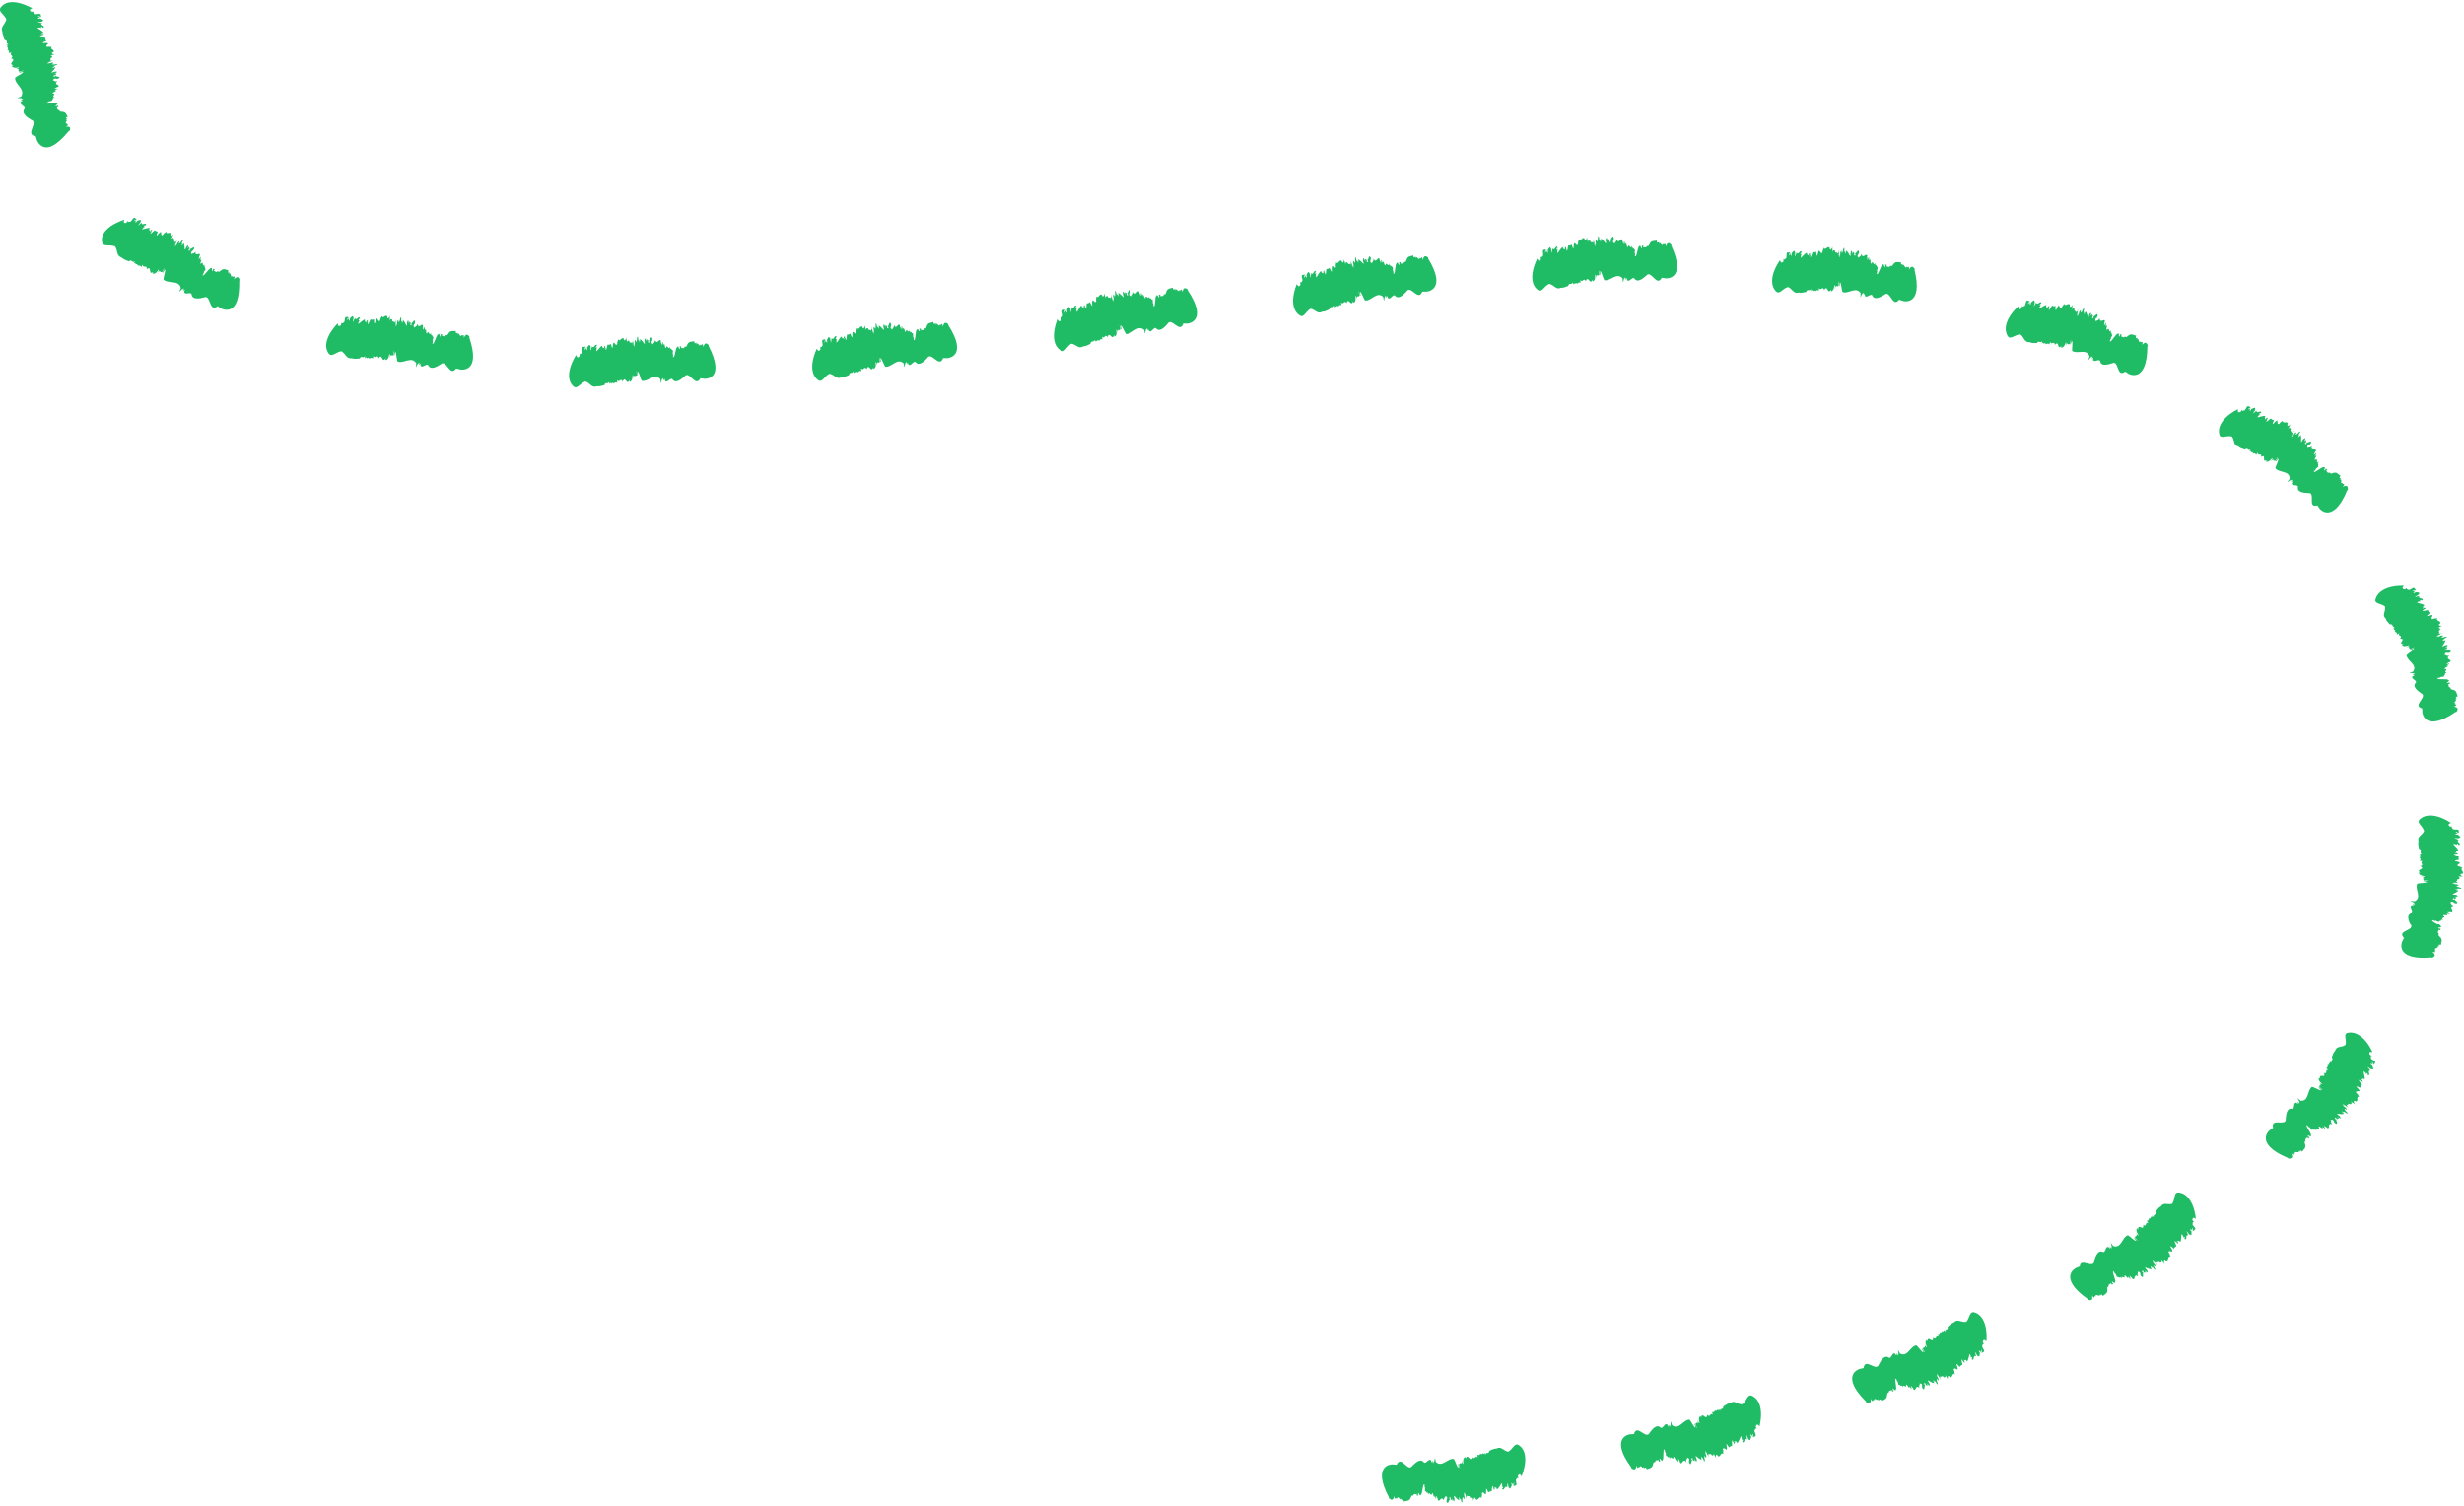 <svg width="509" height="311" viewBox="0 0 509 311" fill="none" xmlns="http://www.w3.org/2000/svg">
<path d="M8.529 4.62L8.299 4.71C8.409 4.71 8.499 4.68 8.529 4.62Z" fill="#20BB65"/>
<path d="M0.949 8.24C0.949 8.24 0.909 8.23 0.889 8.22L0.949 8.24Z" fill="#20BB65"/>
<path d="M1.289 4.03C1.049 5.13 -0.001 5.49 0.509 6.61C0.449 7.16 0.769 7.72 0.949 8.24C1.819 8.41 1.029 8.94 1.759 9.16L1.299 9.33C1.549 9.41 1.729 9.51 1.489 9.64H1.349C1.729 9.76 1.539 9.96 1.729 10.01H1.589L1.669 10.2H1.469C1.889 10.41 1.939 10.68 1.799 10.94L2.369 10.84C1.789 11.44 3.019 11.46 2.329 12.03H2.189C3.799 12.39 1.289 13.14 2.839 13.5C2.649 13.46 2.549 13.58 2.409 13.6C2.619 13.85 2.759 14.13 3.889 13.92C3.909 14.12 3.569 14.15 3.139 14.25C3.629 14.16 3.869 14.29 3.929 14.44L3.729 14.41L3.979 14.82L4.889 14.55C4.669 14.83 3.769 14.83 4.039 15.01L4.809 14.85C4.729 15.2 3.609 15.63 3.109 16.07C3.059 17.49 5.349 18.39 4.359 19.94L3.809 20.15C2.989 20.41 5.119 20.14 4.369 20.4L4.789 20.43C4.649 20.51 4.519 20.64 4.309 20.63C4.309 20.77 4.449 20.73 4.729 20.75L4.259 21.04C4.019 21.68 5.139 21.81 5.109 22.4C4.289 23.38 5.649 24.29 6.459 24.75C7.999 25.22 5.299 27.62 7.069 28.04C6.969 28.12 7.259 28.09 7.349 28.05L7.639 28.98C7.639 28.98 7.739 29.26 7.979 29.57C8.219 29.88 8.589 30.23 9.109 30.37C10.159 30.68 11.739 30.05 14.219 27.05L14.399 26.99C14.599 26.37 14.579 26.07 13.589 26.17C14.619 25.64 13.539 25.77 13.829 25.52L13.919 25.49C12.989 25.59 14.349 24.66 13.519 24.73C13.609 24.7 13.899 24.58 13.939 24.63C13.729 24.5 13.389 24.35 13.999 24.08C13.649 23.71 13.689 22.99 12.589 23.09L12.769 23.04C12.029 23.14 12.589 22.87 12.179 22.81C12.259 22.77 12.299 22.74 12.329 22.73C11.589 22.8 12.029 22.25 11.679 22.21L12.099 22.05L11.879 21.72L11.839 21.89C10.669 22.25 12.469 21.36 11.629 21.36C11.689 21.07 9.049 21.68 9.519 21.22C8.929 21.27 10.439 21.04 9.959 20.99C10.559 20.78 10.369 20.95 10.839 20.74C10.489 20.65 11.369 20.24 10.889 20.15L11.359 19.99C10.399 19.97 11.819 19.25 10.929 19.31C10.439 19.13 12.279 18.69 11.259 18.65L11.869 18.34C11.939 18.18 11.049 18.47 11.319 18.24C11.729 18.13 11.589 17.96 11.999 17.94C12.549 17.44 10.899 17.52 11.869 16.79C11.049 16.9 11.469 16.56 10.849 16.64C11.189 16.54 10.799 16.18 11.609 16.24C11.679 16.24 11.669 16.29 11.539 16.32L12.019 16.23C12.849 15.76 11.419 15.9 11.489 15.62C11.349 15.73 11.419 15.82 11.069 15.83V15.58L11.489 15.53L11.639 15.13L11.159 15.29C11.369 15.06 12.209 14.81 11.459 14.78C11.049 14.78 10.819 15.09 10.629 14.95C10.919 14.65 11.359 14.2 11.449 13.88C10.889 14.02 10.899 13.94 10.769 13.88L11.259 13.77C10.519 13.6 12.309 13.44 11.709 13.25L12.059 13.21L11.019 13.33C9.999 13.24 12.009 12.99 10.629 12.93C10.739 13.04 9.559 13.19 9.749 13L10.229 12.95C10.109 12.89 9.909 12.89 9.999 12.82C10.259 12.82 10.689 12.72 10.589 12.61L11.199 12.58L10.289 12.51C10.759 12.24 10.079 12.07 10.729 11.88C10.729 11.88 10.989 11.44 10.249 11.48C10.719 11.48 10.859 11.24 11.399 11.22C10.869 11.21 10.399 10.98 10.929 10.78H10.999C11.499 10.28 10.109 10.17 10.749 9.68C10.179 9.78 10.469 9.53 9.739 9.68C8.959 9.36 11.139 8.75 8.849 8.88C8.699 8.71 9.349 8.59 9.459 8.48L9.589 8.51C9.359 8.18 9.329 8.08 9.359 7.81C9.129 7.7 8.069 7.79 8.299 7.52C8.729 7.56 8.639 7.47 8.629 7.38C8.699 7.43 8.859 7.43 9.129 7.29C8.999 7.29 8.919 7.27 8.849 7.25C8.879 7.25 8.909 7.24 8.949 7.24C8.789 7.11 8.659 7.14 8.609 7.22C8.549 7.22 8.459 7.24 8.349 7.27C8.879 7.07 8.269 6.84 8.989 6.76C8.779 6.34 8.019 6.07 7.709 5.72C8.079 5.65 8.409 5.72 8.569 5.81L8.419 5.56C8.959 5.53 8.739 5.69 8.849 5.76C9.689 5.39 7.939 5.17 8.709 4.76L8.279 4.71L8.349 4.68C8.129 4.69 7.819 4.63 7.739 4.58C8.199 4.5 8.809 4.53 8.779 4.35C9.219 4.18 8.539 3.95 8.279 3.78C8.209 3.89 7.949 3.86 7.779 3.83C7.759 3.74 8.219 3.67 8.019 3.6L8.649 3.57C8.059 3.63 7.999 3.36 7.739 3.33C8.199 3.26 8.149 3.46 8.499 3.47C8.429 3.11 8.459 3.29 8.389 2.93C7.909 2.75 7.799 2.98 7.239 2.91C7.109 2.74 6.659 2.58 7.039 2.37L6.479 2.45C6.039 2.13 6.099 1.92 6.669 1.69C4.369 0.48 2.819 0.31 1.829 0.5C0.849 0.69 0.439 1.22 0.439 1.22C-0.791 2.29 0.849 2.82 1.339 4.03H1.289Z" fill="#20BB65"/>
<path d="M29.109 45.95L29.019 46.18C29.089 46.1 29.129 46.01 29.109 45.95Z" fill="#20BB65"/>
<path d="M44.979 55.97C44.979 55.97 44.999 55.95 45.019 55.93C44.999 55.94 44.989 55.95 44.979 55.97Z" fill="#20BB65"/>
<path d="M26.609 53.98C26.609 53.98 26.579 54 26.559 54.01L26.619 53.98H26.609Z" fill="#20BB65"/>
<path d="M23.749 50.86C24.399 51.78 23.949 52.81 25.119 53.19C25.499 53.6 26.109 53.76 26.609 53.98C27.319 53.46 27.179 54.39 27.839 53.99L27.649 54.44C27.879 54.31 28.069 54.24 27.999 54.52L27.909 54.63C28.249 54.43 28.259 54.71 28.429 54.6L28.339 54.71L28.529 54.77L28.389 54.91C28.829 54.75 29.069 54.89 29.169 55.17L29.489 54.68C29.539 55.51 30.379 54.63 30.319 55.53L30.239 55.64C31.579 54.7 30.429 57.02 31.739 56.15C31.579 56.26 31.599 56.42 31.519 56.53C31.839 56.55 32.139 56.64 32.759 55.68C32.919 55.8 32.699 56.07 32.489 56.45C32.759 56.03 33.019 55.95 33.169 56.01L33.009 56.13L33.479 56.23L33.909 55.39C33.959 55.74 33.339 56.39 33.659 56.32L34.079 55.66C34.269 55.96 33.799 57.07 33.769 57.73C34.739 58.72 36.959 57.71 37.349 59.51L37.109 60.05C36.709 60.81 38.029 59.11 37.679 59.82L37.989 59.55C37.949 59.7 37.949 59.89 37.789 60.02C37.889 60.11 37.959 59.99 38.169 59.81L38.039 60.35C38.299 60.97 39.179 60.27 39.569 60.71C39.649 61.99 41.219 61.67 42.119 61.45C43.559 60.74 43.149 64.32 44.709 63.42C44.689 63.54 44.879 63.33 44.919 63.24L45.719 63.74C45.719 63.74 46.729 64.27 47.689 63.81C48.659 63.35 49.509 61.87 49.419 57.96L49.509 57.8C49.249 57.19 49.019 56.98 48.329 57.7C48.749 56.63 48.019 57.43 48.069 57.04L48.119 56.96C47.479 57.65 47.879 56.04 47.289 56.65C47.339 56.57 47.479 56.29 47.539 56.3C47.289 56.35 46.929 56.46 47.199 55.84C46.679 55.79 46.209 55.22 45.449 56.05L45.549 55.89C45.069 56.46 45.289 55.89 44.949 56.12C44.979 56.04 44.989 55.99 44.999 55.96C44.509 56.51 44.439 55.8 44.159 56.01L44.349 55.61L43.949 55.53L44.039 55.68C43.439 56.75 44.119 54.87 43.509 55.44C43.349 55.18 41.859 57.45 41.889 56.79C41.509 57.24 42.429 56.02 42.049 56.32C42.339 55.75 42.319 56.01 42.509 55.53C42.199 55.71 42.529 54.81 42.119 55.08L42.339 54.64C41.629 55.3 42.139 53.79 41.539 54.45C41.059 54.66 42.059 53.05 41.299 53.75L41.509 53.1C41.439 52.94 41.019 53.77 41.039 53.41C41.249 53.04 41.039 53.02 41.309 52.71C41.329 51.97 40.219 53.18 40.379 51.97C39.879 52.63 39.919 52.09 39.549 52.59C39.719 52.27 39.169 52.31 39.789 51.76C39.839 51.72 39.869 51.75 39.789 51.87L40.059 51.46C40.299 50.53 39.389 51.66 39.239 51.4C39.219 51.58 39.329 51.6 39.099 51.85L38.929 51.67L39.179 51.34L38.999 50.95L38.779 51.41C38.759 51.09 39.159 50.32 38.619 50.84C38.329 51.14 38.409 51.51 38.159 51.55C38.139 51.13 38.109 50.51 37.939 50.21C37.659 50.71 37.599 50.65 37.469 50.7L37.729 50.27C37.089 50.68 38.219 49.28 37.659 49.58L37.869 49.3L37.239 50.13C36.469 50.81 37.669 49.18 36.669 50.14C36.819 50.14 36.129 51.09 36.109 50.83L36.399 50.45C36.269 50.49 36.139 50.64 36.139 50.53C36.319 50.34 36.539 49.96 36.389 49.96L36.789 49.5L36.109 50.11C36.239 49.58 35.639 49.95 35.949 49.35C35.949 49.35 35.809 48.86 35.319 49.42C35.639 49.08 35.559 48.82 35.919 48.4C35.549 48.78 35.049 48.96 35.269 48.44L35.319 48.4C35.279 47.68 34.259 48.6 34.329 47.81C34.009 48.29 34.019 47.91 33.629 48.55C32.859 48.9 33.899 46.9 32.429 48.65C32.199 48.64 32.559 48.08 32.559 47.93L32.669 47.86C32.269 47.8 32.179 47.76 31.999 47.56C31.759 47.66 31.099 48.49 31.069 48.15C31.389 47.86 31.259 47.86 31.189 47.81C31.279 47.79 31.379 47.68 31.459 47.38C31.369 47.47 31.299 47.52 31.239 47.56C31.259 47.53 31.269 47.51 31.299 47.48C31.089 47.51 31.029 47.63 31.049 47.72C31.009 47.77 30.959 47.84 30.909 47.94C31.119 47.41 30.549 47.7 30.979 47.12C30.529 46.98 29.809 47.37 29.339 47.36C29.539 47.04 29.809 46.84 29.989 46.8L29.699 46.74C30.039 46.32 30.009 46.6 30.139 46.56C30.439 45.69 29.099 46.82 29.319 45.97L28.989 46.25L29.019 46.18C28.879 46.35 28.619 46.54 28.529 46.56C28.789 46.17 29.219 45.73 29.059 45.64C29.239 45.2 28.599 45.56 28.299 45.62C28.329 45.75 28.129 45.92 27.989 46.02C27.909 45.97 28.169 45.58 27.989 45.69L28.389 45.21C28.029 45.68 27.789 45.54 27.599 45.71C27.869 45.32 27.969 45.5 28.219 45.25C27.909 45.06 28.059 45.15 27.749 44.96C27.289 45.19 27.379 45.43 26.949 45.79C26.739 45.77 26.319 45.98 26.419 45.57L26.099 46.03C25.559 46.14 25.459 45.95 25.669 45.38C23.219 46.22 22.029 47.24 21.489 48.09C20.949 48.94 21.059 49.6 21.059 49.6C21.009 51.24 22.519 50.4 23.739 50.88L23.749 50.86Z" fill="#20BB65"/>
<path d="M73.089 65.75L73.109 65.99C73.129 65.89 73.139 65.79 73.089 65.75Z" fill="#20BB65"/>
<path d="M92.009 69.12C92.009 69.12 92.019 69.09 92.029 69.07C92.009 69.09 92.009 69.1 92.009 69.12Z" fill="#20BB65"/>
<path d="M74.309 74.06C74.309 74.06 74.289 74.09 74.279 74.11L74.319 74.06H74.309Z" fill="#20BB65"/>
<path d="M70.519 72.55C71.479 73.07 71.509 74.19 72.679 74C73.169 74.2 73.769 74.08 74.299 74.06C74.709 73.29 74.959 74.19 75.389 73.55V74.04C75.549 73.82 75.689 73.69 75.739 73.96L75.709 74.09C75.929 73.76 76.049 74.01 76.159 73.85L76.129 73.99L76.319 73.97L76.249 74.16C76.579 73.84 76.839 73.86 77.039 74.08L77.139 73.51C77.499 74.24 77.909 73.1 78.199 73.94L78.169 74.08C79.019 72.69 78.849 75.27 79.699 73.96C79.589 74.12 79.679 74.26 79.639 74.4C79.939 74.29 80.229 74.26 80.449 73.14C80.639 73.19 80.539 73.52 80.489 73.96C80.579 73.47 80.779 73.29 80.939 73.29L80.839 73.47L81.299 73.38L81.379 72.44C81.559 72.75 81.229 73.58 81.489 73.4L81.629 72.63C81.919 72.84 81.889 74.04 82.099 74.66C83.319 75.22 85.019 73.48 85.979 75.03L85.939 75.62C85.829 76.47 86.469 74.42 86.389 75.21L86.589 74.84C86.609 75 86.659 75.17 86.559 75.35C86.679 75.4 86.709 75.26 86.839 75.02L86.899 75.57C87.339 76.06 87.929 75.11 88.429 75.39C88.909 76.56 90.259 75.75 91.029 75.26C92.169 74.13 92.849 77.66 94.039 76.33C94.059 76.45 94.179 76.19 94.189 76.1L95.089 76.33C95.089 76.33 96.189 76.54 96.969 75.82C97.749 75.1 98.179 73.44 96.949 69.72L96.989 69.54C96.559 69.03 96.259 68.9 95.819 69.79C95.909 68.64 95.429 69.62 95.369 69.24L95.389 69.15C94.979 69.99 94.869 68.34 94.489 69.1C94.509 69.01 94.559 68.7 94.629 68.69C94.399 68.81 94.089 69.02 94.159 68.36C93.639 68.47 92.989 68.07 92.529 69.09L92.579 68.91C92.299 69.6 92.329 68.98 92.079 69.32C92.079 69.23 92.079 69.18 92.079 69.15C91.789 69.83 91.489 69.18 91.289 69.46L91.339 69.02L90.929 69.07L91.059 69.18C90.839 70.39 90.869 68.38 90.469 69.12C90.229 68.93 89.559 71.56 89.369 70.93C89.149 71.48 89.619 70.03 89.359 70.43C89.449 69.8 89.509 70.05 89.529 69.54C89.289 69.81 89.309 68.85 88.999 69.24L89.059 68.75C88.609 69.6 88.569 68.01 88.229 68.84C87.849 69.2 88.239 67.35 87.759 68.26L87.729 67.58C87.599 67.45 87.499 68.38 87.389 68.03C87.469 67.61 87.239 67.67 87.389 67.28C87.139 66.57 86.519 68.09 86.229 66.91C85.989 67.71 85.839 67.18 85.659 67.78C85.709 67.42 85.189 67.64 85.589 66.92C85.619 66.86 85.659 66.88 85.639 67.02L85.749 66.54C85.639 65.59 85.179 66.96 84.939 66.77C84.989 66.94 85.099 66.92 84.979 67.24L84.749 67.13L84.869 66.73L84.549 66.43L84.509 66.94C84.369 66.65 84.459 65.79 84.139 66.46C83.979 66.84 84.189 67.17 83.969 67.29C83.789 66.91 83.519 66.33 83.249 66.12C83.179 66.69 83.099 66.65 82.989 66.75L83.069 66.26C82.619 66.88 83.149 65.16 82.729 65.64L82.819 65.3L82.549 66.31C82.079 67.23 82.579 65.27 82.009 66.53C82.149 66.47 81.869 67.62 81.749 67.38L81.879 66.91C81.769 66.99 81.709 67.19 81.669 67.08C81.769 66.83 81.829 66.4 81.679 66.45L81.879 65.87L81.479 66.69C81.389 66.15 80.969 66.73 81.019 66.05C81.019 66.05 80.679 65.65 80.449 66.36C80.619 65.92 80.429 65.71 80.599 65.19C80.399 65.68 80.009 66.04 79.999 65.47L80.039 65.41C79.699 64.76 79.119 66.02 78.849 65.26C78.749 65.83 78.599 65.48 78.509 66.21C77.939 66.84 78.049 64.58 77.429 66.79C77.209 66.87 77.309 66.22 77.239 66.08L77.309 65.97C76.909 66.08 76.809 66.08 76.549 65.97C76.369 66.16 76.129 67.19 75.939 66.89C76.109 66.49 75.989 66.55 75.899 66.53C75.969 66.48 76.019 66.33 75.959 66.03C75.919 66.15 75.869 66.23 75.839 66.29C75.839 66.26 75.839 66.23 75.859 66.19C75.679 66.3 75.679 66.44 75.729 66.51C75.709 66.57 75.699 66.65 75.699 66.77C75.659 66.2 75.259 66.71 75.399 66C74.919 66.06 74.439 66.73 73.999 66.91C74.039 66.54 74.199 66.23 74.339 66.12L74.049 66.19C74.169 65.67 74.269 65.92 74.369 65.84C74.249 64.92 73.529 66.53 73.339 65.67L73.169 66.07V66C73.109 66.22 72.959 66.5 72.889 66.55C72.939 66.08 73.139 65.5 72.949 65.49C72.909 65.02 72.489 65.61 72.249 65.81C72.329 65.91 72.249 66.16 72.159 66.3C72.069 66.3 72.119 65.83 71.999 66.01L72.139 65.39C72.039 65.98 71.749 65.96 71.659 66.2C71.719 65.73 71.899 65.84 71.999 65.51C71.619 65.48 71.809 65.49 71.429 65.46C71.119 65.87 71.319 66.05 71.099 66.56C70.899 66.64 70.619 67.02 70.519 66.61L70.449 67.17C70.019 67.51 69.839 67.4 69.759 66.79C67.989 68.69 67.459 70.16 67.389 71.16C67.319 72.16 67.709 72.69 67.709 72.69C68.389 74.14 69.299 72.69 70.569 72.54L70.519 72.55Z" fill="#20BB65"/>
<path d="M122.099 71.62L122.169 71.85C122.169 71.74 122.159 71.65 122.099 71.62Z" fill="#20BB65"/>
<path d="M141.429 71.56C141.429 71.56 141.439 71.53 141.449 71.51C141.439 71.53 141.429 71.55 141.429 71.56Z" fill="#20BB65"/>
<path d="M124.869 79.54C124.869 79.54 124.859 79.58 124.849 79.6L124.879 79.54H124.869Z" fill="#20BB65"/>
<path d="M120.909 78.79C121.939 79.1 122.189 80.2 123.279 79.79C123.789 79.89 124.349 79.66 124.859 79.55C125.119 78.71 125.519 79.55 125.819 78.86L125.919 79.34C126.019 79.1 126.139 78.94 126.229 79.2V79.34C126.369 78.98 126.529 79.2 126.609 79.02V79.16L126.779 79.1L126.749 79.3C127.009 78.92 127.269 78.91 127.499 79.09V78.51C127.969 79.17 128.169 77.98 128.609 78.74V78.88C129.189 77.34 129.479 79.91 130.079 78.45C130.009 78.63 130.109 78.75 130.099 78.89C130.369 78.72 130.659 78.63 130.669 77.49C130.859 77.5 130.829 77.85 130.849 78.28C130.849 77.78 131.019 77.57 131.179 77.54L131.109 77.73L131.549 77.55L131.469 76.61C131.699 76.88 131.519 77.76 131.739 77.53V76.75C132.059 76.9 132.239 78.08 132.549 78.65C133.839 78.97 135.209 76.96 136.409 78.32L136.469 78.91C136.499 79.77 136.789 77.64 136.839 78.43L136.979 78.04C137.019 78.19 137.099 78.36 137.039 78.55C137.169 78.58 137.169 78.44 137.259 78.18L137.399 78.71C137.909 79.12 138.329 78.08 138.869 78.29C139.529 79.37 140.719 78.36 141.399 77.76C142.339 76.47 143.569 79.87 144.529 78.39C144.569 78.51 144.639 78.24 144.639 78.14L145.559 78.25C145.559 78.25 146.669 78.32 147.329 77.5C147.989 76.69 148.169 74.99 146.389 71.46L146.409 71.27C145.899 70.82 145.589 70.73 145.279 71.67C145.189 70.52 144.869 71.56 144.749 71.18V71.09C144.479 71.98 144.119 70.36 143.849 71.16C143.849 71.07 143.849 70.75 143.919 70.73C143.709 70.88 143.429 71.14 143.399 70.47C142.899 70.65 142.199 70.35 141.899 71.42L141.919 71.23C141.749 71.95 141.679 71.34 141.489 71.71C141.479 71.62 141.459 71.58 141.459 71.54C141.269 72.26 140.879 71.66 140.719 71.97L140.699 71.52L140.299 71.63L140.449 71.72C140.419 72.95 140.129 70.96 139.859 71.75C139.589 71.6 139.349 74.3 139.059 73.71C138.929 74.28 139.159 72.78 138.969 73.22C138.949 72.58 139.059 72.82 138.999 72.31C138.809 72.62 138.669 71.66 138.429 72.1L138.409 71.6C138.099 72.51 137.809 70.95 137.599 71.82C137.279 72.23 137.369 70.35 137.039 71.32L136.899 70.65C136.749 70.54 136.799 71.48 136.639 71.15C136.639 70.73 136.429 70.81 136.529 70.41C136.159 69.75 135.799 71.36 135.309 70.25C135.209 71.08 134.969 70.59 134.889 71.21C134.879 70.85 134.409 71.16 134.679 70.37C134.699 70.31 134.739 70.32 134.739 70.46L134.769 69.97C134.499 69.05 134.279 70.48 133.999 70.35C134.079 70.51 134.189 70.47 134.119 70.8L133.869 70.74L133.919 70.33L133.549 70.09L133.599 70.6C133.419 70.34 133.349 69.47 133.149 70.2C133.059 70.6 133.319 70.88 133.129 71.05C132.889 70.71 132.519 70.19 132.209 70.04C132.239 70.61 132.149 70.59 132.069 70.71V70.21C131.729 70.91 131.949 69.12 131.619 69.67L131.649 69.32L131.559 70.36C131.259 71.35 131.409 69.33 131.069 70.68C131.199 70.59 131.119 71.78 130.959 71.56L130.999 71.08C130.909 71.18 130.879 71.38 130.819 71.29C130.879 71.03 130.849 70.59 130.719 70.67L130.809 70.07L130.549 70.96C130.359 70.45 130.059 71.1 129.979 70.42C129.979 70.42 129.569 70.09 129.469 70.84C129.559 70.38 129.329 70.2 129.409 69.66C129.299 70.18 128.979 70.61 128.859 70.06L128.879 70C128.429 69.44 128.069 70.78 127.669 70.08C127.669 70.66 127.459 70.34 127.499 71.08C127.049 71.8 126.739 69.55 126.539 71.83C126.339 71.95 126.319 71.29 126.219 71.17L126.269 71.05C125.899 71.23 125.789 71.24 125.519 71.18C125.379 71.4 125.329 72.46 125.089 72.19C125.179 71.77 125.079 71.85 124.989 71.84C125.049 71.78 125.069 71.62 124.959 71.33C124.939 71.46 124.909 71.54 124.889 71.61C124.889 71.58 124.889 71.55 124.889 71.51C124.729 71.65 124.759 71.79 124.829 71.85C124.829 71.91 124.829 72 124.849 72.11C124.709 71.56 124.409 72.13 124.409 71.41C123.949 71.56 123.599 72.3 123.199 72.57C123.169 72.2 123.269 71.87 123.379 71.73L123.099 71.86C123.119 71.32 123.269 71.56 123.349 71.45C123.049 70.57 122.659 72.29 122.299 71.49L122.209 71.91L122.189 71.84C122.189 72.06 122.089 72.37 122.029 72.44C121.989 71.97 122.069 71.36 121.879 71.39C121.749 70.94 121.449 71.6 121.249 71.85C121.349 71.93 121.309 72.19 121.249 72.35C121.159 72.36 121.119 71.9 121.039 72.09V71.46C121.069 72.05 120.789 72.09 120.739 72.35C120.699 71.88 120.899 71.95 120.939 71.6C120.559 71.65 120.749 71.62 120.369 71.67C120.149 72.14 120.379 72.27 120.269 72.82C120.089 72.94 119.899 73.37 119.709 72.99L119.749 73.55C119.399 73.97 119.199 73.9 118.999 73.33C116.299 77.81 118.199 79.53 118.199 79.53C119.149 80.8 119.729 79.18 120.929 78.79H120.909Z" fill="#20BB65"/>
<path d="M171.669 69.95L171.769 70.17C171.759 70.06 171.729 69.97 171.669 69.95Z" fill="#20BB65"/>
<path d="M190.959 67.79C190.959 67.79 190.959 67.76 190.969 67.74C190.959 67.76 190.959 67.78 190.959 67.79Z" fill="#20BB65"/>
<path d="M175.389 77.48C175.389 77.48 175.389 77.52 175.379 77.54L175.399 77.48H175.389Z" fill="#20BB65"/>
<path d="M171.389 77.22C172.449 77.41 172.829 78.46 173.859 77.92C174.379 77.96 174.899 77.66 175.389 77.48C175.549 76.62 176.049 77.4 176.259 76.67L176.419 77.14C176.489 76.89 176.589 76.71 176.709 76.96V77.1C176.829 76.72 177.009 76.92 177.059 76.74V76.88L177.239 76.8V77C177.439 76.59 177.699 76.54 177.949 76.69L177.869 76.11C178.419 76.71 178.479 75.49 178.999 76.21V76.35C179.409 74.77 179.999 77.29 180.419 75.79C180.369 75.98 180.479 76.08 180.489 76.22C180.739 76.03 181.009 75.91 180.889 74.78C181.079 74.78 181.079 75.12 181.159 75.55C181.109 75.05 181.249 74.83 181.399 74.78L181.349 74.98L181.759 74.76L181.569 73.83C181.829 74.08 181.749 74.97 181.949 74.72L181.859 73.94C182.189 74.06 182.499 75.22 182.869 75.76C184.179 75.95 185.319 73.82 186.659 75.05L186.779 75.63C186.899 76.48 186.959 74.33 187.099 75.11L187.189 74.7C187.249 74.85 187.349 75 187.299 75.2C187.429 75.22 187.419 75.08 187.479 74.81L187.679 75.32C188.229 75.67 188.539 74.6 189.089 74.75C189.849 75.76 190.929 74.62 191.539 73.96C192.349 72.57 193.889 75.82 194.689 74.24C194.739 74.36 194.789 74.07 194.769 73.98H195.689C195.689 73.98 200.099 73.75 195.879 67.13V66.94C195.329 66.55 195.009 66.49 194.789 67.47C194.589 66.33 194.369 67.4 194.209 67.05V66.96C194.019 67.88 193.499 66.31 193.309 67.13C193.309 67.04 193.279 66.72 193.339 66.7C193.149 66.87 192.889 67.16 192.789 66.5C192.309 66.74 191.569 66.52 191.379 67.62V67.43C191.279 68.17 191.159 67.57 190.989 67.95C190.969 67.86 190.949 67.82 190.949 67.78C190.839 68.51 190.379 67.96 190.259 68.28L190.199 67.84L189.809 67.99L189.969 68.07C190.069 69.29 189.579 67.34 189.379 68.17C189.089 68.05 189.129 70.76 188.779 70.2C188.709 70.79 188.779 69.26 188.639 69.72C188.559 69.09 188.689 69.31 188.569 68.81C188.409 69.13 188.169 68.2 187.979 68.66L187.909 68.17C187.699 69.11 187.239 67.59 187.129 68.48C186.849 68.93 186.739 67.04 186.509 68.04L186.299 67.39C186.139 67.3 186.299 68.22 186.089 67.92C186.049 67.5 185.849 67.61 185.899 67.2C185.459 66.58 185.269 68.22 184.659 67.16C184.649 67.99 184.349 67.53 184.339 68.16C184.289 67.8 183.849 68.16 184.029 67.35C184.049 67.28 184.089 67.29 184.099 67.43L184.079 66.94C183.699 66.05 183.639 67.5 183.349 67.39C183.449 67.54 183.549 67.49 183.519 67.83L183.259 67.79V67.37L182.869 67.17L182.979 67.67C182.769 67.43 182.609 66.58 182.479 67.32C182.429 67.73 182.729 67.98 182.549 68.16C182.269 67.84 181.839 67.36 181.509 67.24C181.599 67.81 181.509 67.8 181.439 67.92L181.379 67.43C181.119 68.15 181.139 66.35 180.869 66.94V66.59L180.889 67.63C180.699 68.64 180.619 66.62 180.429 68C180.549 67.9 180.609 69.08 180.429 68.89V68.41C180.339 68.52 180.329 68.72 180.259 68.63C180.289 68.37 180.209 67.93 180.089 68.03L180.109 67.42L179.959 68.33C179.709 67.84 179.479 68.51 179.329 67.85C179.329 67.85 178.889 67.56 178.869 68.31C178.899 67.84 178.659 67.69 178.669 67.15C178.619 67.68 178.349 68.14 178.169 67.6L178.189 67.54C177.669 67.02 177.479 68.39 176.989 67.75C177.069 68.32 176.819 68.03 176.939 68.76C176.579 69.53 175.999 67.34 176.069 69.63C175.889 69.77 175.779 69.12 175.669 69.01L175.699 68.89C175.349 69.11 175.249 69.14 174.969 69.12C174.859 69.36 174.939 70.41 174.669 70.18C174.709 69.75 174.619 69.84 174.519 69.85C174.569 69.78 174.579 69.62 174.429 69.35C174.429 69.48 174.409 69.56 174.389 69.63C174.389 69.6 174.379 69.57 174.379 69.53C174.239 69.69 174.279 69.82 174.359 69.87C174.359 69.93 174.379 70.02 174.409 70.13C174.199 69.6 173.969 70.21 173.879 69.49C173.439 69.7 173.179 70.48 172.819 70.79C172.739 70.42 172.799 70.09 172.899 69.93L172.639 70.09C172.589 69.56 172.769 69.77 172.839 69.65C172.439 68.82 172.249 70.57 171.799 69.82L171.759 70.25L171.729 70.18C171.749 70.4 171.689 70.71 171.639 70.79C171.539 70.33 171.549 69.72 171.359 69.76C171.169 69.33 170.959 70.02 170.789 70.29C170.899 70.36 170.889 70.62 170.859 70.79C170.769 70.81 170.669 70.35 170.619 70.56L170.549 69.93C170.639 70.52 170.359 70.59 170.349 70.85C170.259 70.39 170.459 70.44 170.449 70.08C170.079 70.17 170.259 70.13 169.889 70.22C169.729 70.71 169.979 70.81 169.929 71.37C169.759 71.51 169.629 71.96 169.389 71.6L169.499 72.15C169.199 72.61 168.999 72.56 168.719 72.02C166.609 76.77 168.719 78.27 168.719 78.27C169.819 79.42 170.189 77.75 171.329 77.21L171.389 77.22Z" fill="#20BB65"/>
<path d="M221.129 63.73L221.239 63.95C221.219 63.84 221.189 63.76 221.129 63.73Z" fill="#20BB65"/>
<path d="M240.399 60.75C240.399 60.75 240.399 60.72 240.409 60.7C240.399 60.72 240.399 60.74 240.399 60.75Z" fill="#20BB65"/>
<path d="M225.249 71.04C225.249 71.06 225.249 71.08 225.239 71.1L225.259 71.04H225.249Z" fill="#20BB65"/>
<path d="M221.269 70.99C222.329 71.12 222.759 72.15 223.749 71.55C224.269 71.56 224.769 71.23 225.239 71.03C225.349 70.16 225.889 70.92 226.059 70.18L226.239 70.64C226.299 70.39 226.389 70.21 226.519 70.45V70.59C226.619 70.21 226.819 70.4 226.859 70.21V70.35L227.039 70.26V70.46C227.229 70.04 227.479 69.98 227.739 70.12L227.639 69.55C228.219 70.12 228.219 68.9 228.769 69.6V69.74C229.109 68.14 229.809 70.64 230.159 69.12C230.119 69.31 230.229 69.41 230.249 69.55C230.489 69.35 230.749 69.22 230.589 68.09C230.779 68.08 230.799 68.42 230.889 68.85C230.809 68.36 230.949 68.13 231.089 68.07L231.049 68.27L231.449 68.04L231.229 67.12C231.499 67.35 231.459 68.25 231.639 67.99L231.519 67.22C231.859 67.33 232.209 68.47 232.599 68.99C233.909 69.13 234.959 66.96 236.339 68.14L236.479 68.71C236.629 69.55 236.609 67.41 236.779 68.18L236.859 67.77C236.919 67.92 237.029 68.07 236.989 68.27C237.119 68.28 237.099 68.14 237.159 67.87L237.369 68.38C237.929 68.72 238.199 67.63 238.749 67.76C239.539 68.74 240.569 67.58 241.169 66.9C241.939 65.49 243.559 68.7 244.319 67.1C244.369 67.22 244.409 66.93 244.399 66.84H245.309C245.309 66.84 249.699 66.5 245.349 59.97V59.78C244.789 59.4 244.459 59.35 244.259 60.33C244.039 59.2 243.839 60.27 243.669 59.92V59.83C243.499 60.75 242.939 59.19 242.769 60.02C242.769 59.93 242.729 59.61 242.789 59.59C242.599 59.77 242.349 60.06 242.239 59.4C241.759 59.65 241.019 59.45 240.849 60.55V60.36C240.769 61.1 240.619 60.5 240.469 60.9C240.449 60.81 240.419 60.77 240.419 60.74C240.329 61.48 239.849 60.94 239.739 61.26L239.659 60.82L239.279 60.98L239.439 61.05C239.569 62.27 239.029 60.34 238.849 61.16C238.559 61.05 238.679 63.76 238.309 63.21C238.259 63.8 238.289 62.27 238.159 62.74C238.059 62.11 238.189 62.33 238.069 61.83C237.919 62.16 237.649 61.23 237.469 61.7L237.389 61.21C237.209 62.16 236.699 60.65 236.619 61.54C236.359 61.99 236.179 60.11 235.989 61.13L235.759 60.48C235.599 60.39 235.779 61.31 235.569 61.01C235.519 60.59 235.319 60.71 235.349 60.29C234.889 59.69 234.749 61.33 234.109 60.29C234.129 61.12 233.809 60.67 233.829 61.3C233.759 60.95 233.339 61.32 233.489 60.5C233.499 60.43 233.549 60.44 233.559 60.58L233.519 60.09C233.109 59.22 233.099 60.67 232.809 60.57C232.909 60.72 233.009 60.66 232.989 61L232.729 60.97V60.55L232.309 60.37L232.439 60.87C232.219 60.64 232.019 59.79 231.929 60.54C231.899 60.95 232.209 61.19 232.039 61.38C231.739 61.07 231.299 60.61 230.959 60.51C231.069 61.07 230.989 61.06 230.919 61.19L230.839 60.7C230.609 61.43 230.559 59.63 230.309 60.23L230.289 59.88L230.359 60.92C230.209 61.94 230.049 59.92 229.919 61.3C230.039 61.2 230.139 62.38 229.949 62.19L229.919 61.71C229.849 61.82 229.849 62.03 229.769 61.94C229.779 61.68 229.689 61.24 229.579 61.35V60.74L229.459 61.65C229.189 61.17 228.989 61.85 228.809 61.2C228.809 61.2 228.349 60.93 228.369 61.68C228.379 61.21 228.129 61.07 228.119 60.53C228.089 61.06 227.839 61.53 227.629 61V60.93C227.099 60.44 226.959 61.82 226.449 61.2C226.549 61.77 226.289 61.49 226.449 62.21C226.129 63 225.439 60.84 225.619 63.12C225.439 63.27 225.309 62.63 225.189 62.52L225.219 62.39C224.879 62.63 224.779 62.67 224.489 62.66C224.389 62.9 224.519 63.95 224.239 63.74C224.259 63.31 224.169 63.4 224.079 63.42C224.129 63.35 224.119 63.19 223.959 62.93C223.959 63.06 223.949 63.15 223.929 63.21C223.929 63.18 223.919 63.15 223.909 63.11C223.779 63.28 223.829 63.41 223.909 63.45C223.909 63.51 223.929 63.59 223.969 63.71C223.729 63.2 223.529 63.81 223.409 63.1C222.979 63.33 222.759 64.12 222.419 64.46C222.319 64.1 222.359 63.76 222.449 63.6L222.199 63.78C222.119 63.25 222.309 63.45 222.379 63.33C221.929 62.52 221.839 64.28 221.349 63.56L221.329 63.99L221.299 63.92C221.329 64.14 221.299 64.46 221.249 64.54C221.129 64.09 221.089 63.47 220.909 63.53C220.699 63.11 220.519 63.82 220.369 64.09C220.489 64.15 220.489 64.41 220.469 64.58C220.379 64.61 220.259 64.16 220.209 64.37L220.109 63.75C220.229 64.33 219.959 64.42 219.959 64.68C219.839 64.23 220.049 64.26 220.019 63.91C219.649 64.02 219.839 63.97 219.469 64.08C219.339 64.58 219.589 64.66 219.579 65.22C219.419 65.37 219.309 65.83 219.049 65.48L219.199 66.02C218.929 66.5 218.719 66.47 218.419 65.94C216.619 70.82 218.819 72.17 218.819 72.17C219.979 73.25 220.239 71.56 221.339 70.96L221.269 70.99Z" fill="#20BB65"/>
<path d="M270.619 56.5L270.729 56.72C270.709 56.61 270.679 56.53 270.619 56.5Z" fill="#20BB65"/>
<path d="M290.039 54.03C290.039 54.03 290.039 54 290.049 53.98C290.039 54 290.039 54.02 290.039 54.03Z" fill="#20BB65"/>
<path d="M274.619 63.91C274.619 63.91 274.619 63.95 274.609 63.97L274.629 63.91H274.619Z" fill="#20BB65"/>
<path d="M270.659 63.76C271.719 63.91 272.129 64.96 273.129 64.39C273.639 64.42 274.149 64.1 274.619 63.91C274.739 63.04 275.259 63.82 275.449 63.08L275.619 63.54C275.679 63.29 275.779 63.11 275.899 63.36V63.5C276.009 63.12 276.199 63.32 276.239 63.13V63.27L276.419 63.19V63.39C276.609 62.98 276.869 62.92 277.109 63.07L277.019 62.5C277.579 63.08 277.609 61.87 278.139 62.58V62.72C278.509 61.13 279.149 63.65 279.539 62.14C279.489 62.33 279.609 62.43 279.619 62.57C279.859 62.37 280.129 62.25 279.989 61.12C280.179 61.12 280.189 61.46 280.269 61.89C280.209 61.39 280.349 61.17 280.489 61.12L280.449 61.32L280.859 61.1L280.659 60.17C280.919 60.41 280.859 61.3 281.049 61.05L280.949 60.27C281.279 60.38 281.609 61.54 281.979 62.07C283.269 62.25 284.389 60.1 285.719 61.32L285.839 61.9C285.959 62.75 286.019 60.6 286.149 61.38L286.239 60.97C286.299 61.12 286.399 61.27 286.349 61.47C286.479 61.49 286.469 61.35 286.529 61.08L286.729 61.59C287.269 61.94 287.579 60.87 288.119 61.01C288.869 62.01 289.939 60.87 290.549 60.21C291.369 58.82 292.849 62.08 293.669 60.5C293.709 60.62 293.769 60.33 293.759 60.24H294.669C294.669 60.24 299.059 60.04 295.009 53.38V53.19C294.469 52.8 294.149 52.74 293.909 53.72C293.729 52.58 293.489 53.65 293.339 53.3V53.21C293.129 54.13 292.639 52.55 292.439 53.38C292.439 53.29 292.409 52.97 292.479 52.95C292.279 53.12 292.019 53.41 291.929 52.75C291.439 52.99 290.699 52.77 290.499 53.87V53.68C290.399 54.42 290.269 53.82 290.109 54.21C290.089 54.12 290.069 54.08 290.069 54.04C289.949 54.77 289.499 54.22 289.369 54.55L289.309 54.11L288.919 54.26L289.079 54.34C289.159 55.56 288.689 53.61 288.489 54.44C288.199 54.32 288.219 57.04 287.879 56.48C287.809 57.07 287.889 55.54 287.739 56C287.659 55.37 287.789 55.59 287.679 55.09C287.519 55.42 287.279 54.48 287.089 54.94L287.019 54.45C286.809 55.39 286.349 53.87 286.229 54.76C285.949 55.21 285.839 53.32 285.609 54.33L285.399 53.68C285.239 53.59 285.399 54.51 285.189 54.21C285.149 53.79 284.949 53.9 284.989 53.49C284.549 52.88 284.349 54.52 283.739 53.46C283.739 54.29 283.429 53.83 283.429 54.46C283.369 54.1 282.939 54.46 283.119 53.65C283.139 53.58 283.179 53.59 283.189 53.73L283.169 53.24C282.779 52.36 282.729 53.81 282.439 53.7C282.539 53.85 282.639 53.79 282.609 54.14L282.349 54.11V53.69L281.949 53.5L282.059 54C281.839 53.76 281.679 52.91 281.549 53.65C281.499 54.06 281.809 54.31 281.629 54.49C281.339 54.18 280.909 53.7 280.569 53.59C280.669 54.16 280.579 54.15 280.509 54.27L280.439 53.78C280.189 54.51 280.179 52.71 279.919 53.3V52.95L279.949 53.99C279.769 55.01 279.659 52.98 279.489 54.36C279.609 54.26 279.689 55.44 279.489 55.25L279.469 54.77C279.389 54.88 279.389 55.09 279.319 54.99C279.339 54.73 279.259 54.29 279.139 54.39V53.78L279.009 54.69C278.749 54.2 278.529 54.88 278.369 54.22C278.369 54.22 277.909 53.94 277.909 54.69C277.939 54.22 277.689 54.08 277.679 53.53C277.639 54.06 277.369 54.52 277.179 53.99L277.199 53.92C276.659 53.41 276.499 54.79 275.989 54.16C276.079 54.73 275.819 54.45 275.969 55.17C275.629 55.95 274.979 53.78 275.119 56.06C274.939 56.21 274.819 55.56 274.699 55.45L274.729 55.32C274.379 55.55 274.279 55.59 273.999 55.57C273.889 55.81 273.999 56.86 273.729 56.64C273.759 56.21 273.659 56.3 273.569 56.31C273.619 56.24 273.619 56.08 273.459 55.82C273.459 55.95 273.439 56.03 273.429 56.1C273.429 56.07 273.419 56.04 273.409 56C273.279 56.17 273.319 56.29 273.399 56.34C273.399 56.4 273.419 56.49 273.459 56.6C273.229 56.08 273.019 56.69 272.909 55.98C272.469 56.2 272.239 56.99 271.889 57.31C271.799 56.95 271.839 56.61 271.939 56.45L271.689 56.62C271.619 56.09 271.809 56.3 271.879 56.18C271.439 55.36 271.319 57.12 270.839 56.38L270.819 56.81L270.789 56.74C270.819 56.96 270.779 57.27 270.729 57.35C270.609 56.89 270.589 56.28 270.409 56.33C270.199 55.9 270.019 56.61 269.849 56.88C269.969 56.95 269.969 57.21 269.939 57.37C269.849 57.4 269.729 56.94 269.689 57.15L269.599 56.53C269.719 57.11 269.439 57.2 269.439 57.45C269.319 56.99 269.529 57.03 269.509 56.68C269.139 56.78 269.319 56.73 268.949 56.84C268.809 57.34 269.069 57.43 269.049 57.99C268.889 58.13 268.769 58.59 268.519 58.24L268.659 58.79C268.389 59.26 268.179 59.22 267.869 58.69C266.009 63.51 268.199 64.92 268.199 64.92C269.339 66.03 269.619 64.35 270.719 63.78L270.659 63.76Z" fill="#20BB65"/>
<path d="M320.579 51.39L320.669 51.62C320.669 51.51 320.639 51.42 320.579 51.39Z" fill="#20BB65"/>
<path d="M340.219 50.72C340.219 50.72 340.229 50.69 340.239 50.67C340.229 50.69 340.219 50.7 340.219 50.72Z" fill="#20BB65"/>
<path d="M323.969 59.07C323.969 59.07 323.959 59.11 323.949 59.13L323.969 59.07Z" fill="#20BB65"/>
<path d="M320.049 58.64C321.089 58.86 321.409 59.93 322.439 59.44C322.949 59.5 323.469 59.23 323.959 59.07C324.149 58.21 324.609 59.03 324.849 58.31L324.979 58.78C325.059 58.53 325.169 58.36 325.279 58.62V58.76C325.409 58.39 325.579 58.6 325.639 58.42V58.56L325.809 58.49L325.789 58.69C326.019 58.29 326.279 58.26 326.509 58.43L326.469 57.85C326.979 58.48 327.109 57.27 327.569 58.02V58.16C328.059 56.61 328.479 59.17 328.989 57.7C328.929 57.88 329.029 58 329.029 58.14C329.289 57.96 329.559 57.87 329.529 56.73C329.719 56.73 329.699 57.08 329.739 57.52C329.719 57.02 329.879 56.81 330.029 56.77L329.969 56.97L330.389 56.79L330.279 55.85C330.519 56.11 330.369 57 330.579 56.76L330.549 55.98C330.869 56.12 331.089 57.3 331.409 57.87C332.669 58.17 333.979 56.14 335.179 57.5L335.239 58.09C335.279 58.95 335.539 56.82 335.599 57.61L335.729 57.22C335.769 57.37 335.849 57.54 335.789 57.73C335.919 57.76 335.919 57.62 335.999 57.36L336.139 57.89C336.639 58.3 337.049 57.26 337.579 57.46C338.219 58.54 339.389 57.53 340.069 56.95C341.029 55.66 342.139 59.08 343.119 57.62C343.149 57.74 343.229 57.47 343.229 57.37L344.129 57.5C344.129 57.5 345.209 57.59 345.899 56.79C346.579 55.99 346.889 54.3 345.249 50.73L345.269 50.54C344.769 50.08 344.459 49.98 344.109 50.92C344.059 49.77 343.699 50.8 343.579 50.42V50.33C343.279 51.21 342.969 49.59 342.669 50.38C342.679 50.29 342.689 49.97 342.759 49.95C342.539 50.1 342.249 50.35 342.239 49.68C341.729 49.86 341.009 49.54 340.679 50.62L340.699 50.43C340.509 51.15 340.459 50.54 340.249 50.91C340.239 50.82 340.219 50.78 340.229 50.74C340.029 51.46 339.639 50.85 339.469 51.16V50.71L339.049 50.82L339.199 50.91C339.159 52.13 338.889 50.14 338.599 50.94C338.319 50.79 338.069 53.49 337.779 52.89C337.649 53.46 337.889 51.96 337.689 52.4C337.679 51.76 337.779 52 337.719 51.49C337.519 51.79 337.389 50.84 337.139 51.27L337.119 50.77C336.809 51.68 336.499 50.12 336.299 50.99C335.969 51.41 336.049 49.52 335.719 50.5L335.569 49.83C335.419 49.72 335.479 50.66 335.309 50.33C335.309 49.91 335.099 50 335.189 49.59C334.799 48.93 334.449 50.55 333.939 49.44C333.849 50.27 333.589 49.78 333.529 50.4C333.509 50.04 333.029 50.35 333.289 49.57C333.309 49.51 333.349 49.52 333.349 49.66L333.369 49.17C333.069 48.25 332.869 49.69 332.589 49.55C332.679 49.71 332.779 49.66 332.719 50L332.459 49.94L332.499 49.53L332.109 49.3L332.179 49.81C331.989 49.55 331.899 48.69 331.699 49.42C331.619 49.83 331.899 50.1 331.699 50.27C331.439 49.93 331.049 49.42 330.729 49.27C330.779 49.84 330.689 49.82 330.609 49.94L330.579 49.44C330.259 50.14 330.419 48.35 330.099 48.91L330.119 48.56L330.059 49.6C329.789 50.6 329.859 48.57 329.569 49.93C329.699 49.84 329.669 51.03 329.499 50.81L329.529 50.33C329.439 50.43 329.419 50.64 329.359 50.54C329.409 50.28 329.359 49.84 329.229 49.93L329.299 49.33L329.079 50.22C328.869 49.71 328.579 50.37 328.479 49.69C328.479 49.69 328.049 49.37 327.979 50.12C328.049 49.66 327.809 49.49 327.859 48.95C327.769 49.48 327.469 49.91 327.319 49.36L327.339 49.3C326.839 48.75 326.559 50.11 326.099 49.44C326.139 50.02 325.909 49.71 325.989 50.45C325.579 51.2 325.119 48.98 325.059 51.27C324.869 51.4 324.799 50.75 324.689 50.63L324.729 50.51C324.359 50.71 324.259 50.74 323.969 50.7C323.839 50.93 323.869 51.99 323.609 51.75C323.669 51.32 323.569 51.41 323.479 51.41C323.539 51.34 323.549 51.19 323.409 50.91C323.399 51.04 323.379 51.12 323.349 51.19C323.349 51.16 323.349 51.13 323.349 51.09C323.199 51.25 323.239 51.38 323.309 51.43C323.309 51.49 323.309 51.58 323.349 51.69C323.159 51.15 322.899 51.75 322.849 51.03C322.389 51.22 322.099 51.98 321.719 52.29C321.659 51.92 321.729 51.59 321.839 51.44L321.569 51.59C321.539 51.05 321.709 51.27 321.789 51.16C321.419 50.31 321.159 52.06 320.729 51.29L320.669 51.72L320.639 51.65C320.649 51.87 320.579 52.18 320.529 52.26C320.449 51.8 320.469 51.18 320.289 51.22C320.109 50.78 319.869 51.47 319.689 51.73C319.799 51.8 319.779 52.06 319.739 52.23C319.649 52.25 319.559 51.79 319.499 51.99L319.449 51.36C319.519 51.95 319.239 52.01 319.219 52.27C319.139 51.81 319.339 51.86 319.349 51.51C318.969 51.59 319.159 51.55 318.779 51.63C318.599 52.12 318.849 52.22 318.779 52.78C318.609 52.91 318.459 53.36 318.229 53L318.329 53.55C318.019 54 317.819 53.95 317.549 53.4C315.339 58.1 317.409 59.64 317.409 59.64C318.459 60.81 318.859 59.16 319.989 58.65L320.049 58.64Z" fill="#20BB65"/>
<path d="M370.969 52.2L371.019 52.44C371.019 52.33 371.019 52.24 370.969 52.2Z" fill="#20BB65"/>
<path d="M390.529 54.82C390.529 54.82 390.549 54.79 390.559 54.77C390.539 54.79 390.539 54.8 390.529 54.82Z" fill="#20BB65"/>
<path d="M373.119 60.3C373.119 60.3 373.099 60.33 373.089 60.36L373.119 60.3Z" fill="#20BB65"/>
<path d="M369.339 59.28C370.319 59.66 370.479 60.77 371.569 60.43C372.059 60.57 372.609 60.38 373.109 60.3C373.429 59.48 373.749 60.36 374.099 59.69L374.149 60.18C374.269 59.95 374.399 59.8 374.469 60.07L374.449 60.21C374.629 59.87 374.769 60.1 374.859 59.93L374.839 60.07L375.019 60.03L374.969 60.22C375.259 59.87 375.519 59.87 375.719 60.07L375.769 59.49C376.169 60.19 376.489 59.02 376.819 59.84L376.799 59.98C377.539 58.53 377.519 61.13 378.269 59.76C378.179 59.93 378.269 60.06 378.239 60.2C378.519 60.07 378.809 60.02 378.959 58.89C379.149 58.93 379.069 59.26 379.029 59.7C379.099 59.2 379.289 59.02 379.439 59.01L379.349 59.19L379.789 59.08L379.839 58.13C380.029 58.43 379.739 59.28 379.989 59.08L380.089 58.31C380.379 58.51 380.399 59.7 380.609 60.31C381.789 60.82 383.429 59.05 384.369 60.59L384.329 61.18C384.219 62.03 384.849 59.98 384.759 60.77L384.959 60.4C384.969 60.56 385.029 60.73 384.929 60.91C385.049 60.96 385.069 60.82 385.199 60.58L385.249 61.13C385.669 61.62 386.249 60.67 386.729 60.96C387.159 62.14 388.489 61.35 389.259 60.9C390.429 59.81 390.899 63.37 392.119 62.11C392.119 62.24 392.259 61.98 392.279 61.89L393.129 62.18C393.129 62.18 394.169 62.47 394.989 61.82C395.799 61.16 396.429 59.56 395.489 55.74L395.549 55.56C395.149 55.01 394.849 54.85 394.329 55.71C394.499 54.57 393.949 55.51 393.899 55.13L393.929 55.04C393.459 55.85 393.449 54.2 393.009 54.92C393.039 54.83 393.099 54.52 393.169 54.52C392.929 54.62 392.589 54.82 392.699 54.16C392.159 54.24 391.509 53.8 390.989 54.79L391.049 54.61C390.739 55.29 390.789 54.67 390.519 55C390.519 54.91 390.519 54.86 390.519 54.83C390.189 55.5 389.909 54.83 389.699 55.11L389.769 54.67L389.349 54.7L389.479 54.82C389.219 56.02 389.309 54.01 388.879 54.74C388.629 54.54 387.899 57.16 387.719 56.52C387.489 57.06 387.989 55.62 387.719 56.02C387.819 55.39 387.879 55.64 387.909 55.13C387.659 55.4 387.689 54.43 387.379 54.82L387.449 54.33C386.979 55.17 386.949 53.59 386.599 54.41C386.209 54.76 386.619 52.92 386.119 53.82L386.089 53.13C385.959 53 385.849 53.93 385.739 53.58C385.819 53.16 385.589 53.21 385.739 52.83C385.469 52.12 384.839 53.64 384.529 52.46C384.299 53.26 384.129 52.74 383.959 53.34C383.999 52.98 383.479 53.21 383.869 52.48C383.899 52.42 383.939 52.44 383.919 52.58L384.029 52.1C383.889 51.14 383.449 52.53 383.189 52.35C383.249 52.52 383.359 52.5 383.239 52.82L382.989 52.72L383.099 52.32L382.749 52.03L382.729 52.54C382.579 52.25 382.639 51.39 382.329 52.07C382.179 52.46 382.409 52.78 382.189 52.9C381.989 52.52 381.689 51.95 381.389 51.75C381.339 52.32 381.259 52.29 381.149 52.39L381.209 51.9C380.779 52.54 381.239 50.8 380.819 51.3L380.899 50.96L380.669 51.98C380.229 52.92 380.649 50.93 380.129 52.22C380.269 52.15 380.049 53.32 379.909 53.08L380.019 52.61C379.919 52.7 379.859 52.89 379.809 52.79C379.899 52.54 379.929 52.1 379.789 52.16L379.959 51.58L379.589 52.42C379.459 51.88 379.069 52.48 379.079 51.8C379.079 51.8 378.699 51.42 378.509 52.14C378.649 51.69 378.439 51.49 378.579 50.96C378.399 51.46 378.029 51.84 377.969 51.28L377.999 51.22C377.589 50.6 377.089 51.89 376.749 51.16C376.699 51.74 376.509 51.4 376.479 52.14C375.959 52.81 375.849 50.55 375.429 52.8C375.219 52.9 375.259 52.24 375.169 52.11L375.229 52C374.829 52.14 374.719 52.15 374.449 52.07C374.289 52.28 374.149 53.33 373.929 53.04C374.059 52.63 373.949 52.7 373.849 52.69C373.919 52.63 373.949 52.48 373.859 52.18C373.829 52.31 373.789 52.38 373.759 52.45C373.759 52.42 373.759 52.39 373.759 52.35C373.589 52.48 373.599 52.61 373.669 52.68C373.659 52.74 373.659 52.83 373.669 52.94C373.569 52.38 373.219 52.93 373.279 52.21C372.789 52.33 372.379 53.03 371.969 53.27C371.969 52.89 372.089 52.58 372.219 52.44L371.929 52.55C371.989 52.02 372.119 52.26 372.219 52.16C371.979 51.26 371.459 52.95 371.149 52.12L371.029 52.53L371.009 52.46C370.989 52.68 370.869 52.98 370.809 53.04C370.809 52.57 370.919 51.97 370.729 51.98C370.619 51.52 370.279 52.16 370.059 52.39C370.159 52.48 370.099 52.73 370.039 52.89C369.939 52.89 369.929 52.43 369.839 52.62L369.889 51.99C369.869 52.58 369.579 52.6 369.519 52.86C369.509 52.39 369.709 52.47 369.759 52.13C369.369 52.15 369.569 52.14 369.179 52.16C368.929 52.61 369.159 52.76 369.009 53.3C368.819 53.41 368.609 53.83 368.429 53.43V53.99C368.069 54.39 367.879 54.31 367.699 53.73C366.249 55.89 365.999 57.43 366.099 58.43C366.199 59.43 366.639 59.89 366.639 59.89C367.499 61.2 368.129 59.63 369.319 59.3L369.339 59.28Z" fill="#20BB65"/>
<path d="M420.439 62.49V62.74C420.469 62.64 420.479 62.54 420.439 62.49Z" fill="#20BB65"/>
<path d="M438.969 69.44C438.969 69.44 438.989 69.42 439.009 69.4C438.989 69.41 438.979 69.42 438.969 69.44Z" fill="#20BB65"/>
<path d="M420.769 70.87C420.769 70.87 420.749 70.9 420.729 70.92L420.769 70.87Z" fill="#20BB65"/>
<path d="M417.319 69.05C418.189 69.64 418.099 70.75 419.229 70.67C419.669 70.91 420.259 70.84 420.759 70.87C421.249 70.14 421.369 71.06 421.859 70.48L421.799 70.97C421.969 70.77 422.129 70.65 422.129 70.93L422.079 71.06C422.329 70.76 422.409 71.02 422.539 70.87L422.489 71H422.669L422.579 71.17C422.939 70.89 423.189 70.94 423.339 71.17L423.519 70.62C423.749 71.38 424.329 70.31 424.479 71.17L424.429 71.3C425.469 70.05 424.879 72.57 425.909 71.41C425.779 71.56 425.829 71.7 425.779 71.83C426.079 71.76 426.369 71.78 426.769 70.71C426.939 70.79 426.789 71.1 426.659 71.52C426.839 71.05 427.059 70.92 427.209 70.94L427.079 71.1H427.539L427.799 70.18C427.909 70.51 427.439 71.28 427.729 71.14L428.009 70.41C428.249 70.67 427.989 71.84 428.059 72.48C429.089 73.24 431.079 71.89 431.639 73.61L431.459 74.17C431.149 74.97 432.239 73.12 431.979 73.87L432.249 73.56C432.229 73.72 432.239 73.9 432.099 74.05C432.199 74.13 432.259 74 432.439 73.8L432.359 74.34C432.649 74.91 433.439 74.12 433.829 74.52C433.969 75.76 435.429 75.31 436.289 75.05C437.689 74.27 437.279 77.83 438.759 76.91C438.739 77.03 438.929 76.82 438.969 76.73L439.719 77.22C439.719 77.22 440.649 77.75 441.609 77.32C442.559 76.88 443.569 75.49 443.599 71.56L443.699 71.4C443.439 70.77 443.189 70.54 442.479 71.24C442.919 70.17 442.159 70.96 442.209 70.57L442.259 70.49C441.609 71.16 441.999 69.55 441.389 70.15C441.439 70.07 441.579 69.79 441.649 69.8C441.389 69.84 441.019 69.95 441.279 69.33C440.739 69.27 440.199 68.69 439.459 69.53L439.559 69.37C439.089 69.95 439.289 69.37 438.949 69.62C438.979 69.54 438.979 69.49 438.999 69.46C438.519 70.03 438.409 69.32 438.129 69.53L438.299 69.12L437.879 69.05L437.979 69.2C437.439 70.3 437.999 68.37 437.419 68.98C437.229 68.73 435.899 71.09 435.869 70.43C435.519 70.9 436.349 69.62 435.989 69.95C436.239 69.36 436.239 69.62 436.389 69.13C436.089 69.33 436.339 68.4 435.949 68.7L436.139 68.24C435.489 68.95 435.829 67.4 435.289 68.11C434.819 68.36 435.649 66.66 434.959 67.42L435.089 66.75C434.989 66.59 434.669 67.47 434.649 67.11C434.819 66.72 434.589 66.72 434.829 66.38C434.729 65.62 433.769 66.96 433.729 65.74C433.319 66.46 433.269 65.92 432.969 66.46C433.089 66.12 432.529 66.22 433.079 65.6C433.129 65.55 433.159 65.58 433.109 65.71L433.319 65.27C433.399 64.31 432.649 65.55 432.449 65.31C432.469 65.49 432.589 65.49 432.389 65.78L432.169 65.62L432.369 65.26L432.099 64.89L431.959 65.38C431.879 65.07 432.129 64.23 431.669 64.83C431.429 65.17 431.589 65.53 431.339 65.61C431.229 65.2 431.069 64.57 430.819 64.31C430.639 64.86 430.569 64.81 430.439 64.88L430.609 64.41C430.039 64.93 430.879 63.34 430.369 63.73L430.519 63.42L430.059 64.36C429.419 65.17 430.269 63.33 429.469 64.47C429.629 64.44 429.139 65.52 429.059 65.26L429.269 64.83C429.149 64.89 429.049 65.07 429.029 64.96C429.169 64.74 429.299 64.32 429.149 64.35L429.449 63.82L428.899 64.56C428.899 64.01 428.379 64.5 428.539 63.84C428.539 63.84 428.259 63.38 427.909 64.04C428.149 63.64 427.989 63.39 428.239 62.91C427.959 63.36 427.499 63.65 427.569 63.08L427.609 63.03C427.349 62.34 426.569 63.5 426.389 62.71C426.209 63.26 426.099 62.89 425.909 63.61C425.249 64.16 425.639 61.94 424.729 64.04C424.499 64.09 424.679 63.46 424.619 63.32L424.709 63.22C424.289 63.28 424.179 63.26 423.929 63.12C423.719 63.29 423.359 64.28 423.199 63.96C423.409 63.59 423.289 63.63 423.199 63.6C423.279 63.56 423.349 63.42 423.319 63.11C423.259 63.23 423.209 63.3 423.159 63.35C423.159 63.32 423.169 63.29 423.189 63.25C422.989 63.34 422.979 63.47 423.029 63.55C423.009 63.61 422.979 63.69 422.969 63.81C422.989 63.24 422.529 63.7 422.739 63.01C422.239 63.01 421.679 63.62 421.219 63.77C421.299 63.4 421.489 63.12 421.639 63.02L421.329 63.06C421.499 62.55 421.579 62.82 421.689 62.74C421.649 61.81 420.769 63.34 420.649 62.47L420.439 62.85V62.78C420.369 62.99 420.189 63.26 420.119 63.31C420.209 62.85 420.459 62.29 420.269 62.25C420.269 61.77 419.789 62.33 419.519 62.5C419.599 62.61 419.479 62.84 419.389 62.99C419.289 62.97 419.389 62.51 419.249 62.68L419.429 62.08C419.279 62.66 418.999 62.61 418.879 62.84C418.969 62.38 419.139 62.5 419.269 62.18C418.889 62.11 419.079 62.15 418.699 62.08C418.359 62.47 418.549 62.66 418.289 63.15C418.079 63.21 417.779 63.57 417.699 63.15L417.589 63.7C417.139 64.01 416.969 63.88 416.919 63.27C415.049 65.05 414.479 66.5 414.359 67.5C414.239 68.5 414.569 69.05 414.569 69.05C415.109 70.54 416.069 69.14 417.289 69.09L417.319 69.05Z" fill="#20BB65"/>
<path d="M465.949 84.79L465.879 85.03C465.939 84.94 465.979 84.86 465.949 84.79Z" fill="#20BB65"/>
<path d="M481.309 97.55C481.309 97.55 481.339 97.54 481.359 97.53C481.339 97.53 481.319 97.54 481.309 97.55Z" fill="#20BB65"/>
<path d="M463.739 92.87C463.739 92.87 463.709 92.89 463.689 92.9L463.739 92.87Z" fill="#20BB65"/>
<path d="M461.039 90.14C461.699 90.94 461.269 91.98 462.369 92.22C462.709 92.58 463.279 92.69 463.739 92.87C464.429 92.33 464.249 93.24 464.889 92.84L464.679 93.29C464.899 93.15 465.089 93.09 464.999 93.35L464.909 93.46C465.239 93.26 465.229 93.52 465.399 93.42L465.309 93.53L465.479 93.58L465.339 93.72C465.769 93.56 465.979 93.7 466.049 93.97L466.389 93.5C466.359 94.3 467.239 93.46 467.099 94.33L467.009 94.44C468.389 93.57 467.009 95.79 468.359 95C468.189 95.1 468.189 95.25 468.099 95.36C468.399 95.39 468.669 95.5 469.399 94.62C469.539 94.75 469.289 94.99 469.029 95.35C469.349 94.96 469.599 94.91 469.739 94.98L469.569 95.09L469.999 95.23L470.539 94.45C470.539 94.8 469.849 95.37 470.159 95.33L470.659 94.73C470.799 95.05 470.179 96.07 470.029 96.7C470.739 97.74 473.059 97.12 472.989 98.92L472.629 99.39C472.069 100.04 473.719 98.66 473.209 99.28L473.569 99.08C473.489 99.22 473.439 99.39 473.259 99.49C473.329 99.6 473.419 99.49 473.669 99.37L473.409 99.85C473.479 100.48 474.489 100 474.719 100.51C474.409 101.72 475.929 101.79 476.809 101.85C478.399 101.61 476.709 104.78 478.419 104.44C478.349 104.55 478.609 104.42 478.679 104.35L479.189 105.07C479.189 105.07 479.839 105.9 480.879 105.85C481.909 105.79 483.399 104.91 484.879 101.25L485.029 101.14C485.029 100.45 484.869 100.14 483.939 100.53C484.739 99.7 483.739 100.14 483.929 99.8L484.009 99.74C483.149 100.12 484.099 98.76 483.319 99.09C483.389 99.04 483.629 98.82 483.689 98.86C483.429 98.8 483.039 98.77 483.509 98.29C483.019 98.04 482.719 97.29 481.729 97.81L481.879 97.7C481.229 98.08 481.629 97.6 481.219 97.71C481.269 97.64 481.289 97.6 481.319 97.57C480.669 97.93 480.809 97.22 480.479 97.32L480.779 96.99L480.409 96.77L480.449 96.95C479.559 97.79 480.759 96.18 479.989 96.54C479.889 96.23 477.819 97.99 478.029 97.36C477.539 97.68 478.759 96.77 478.309 96.95C478.739 96.48 478.649 96.73 478.969 96.32C478.619 96.4 479.179 95.62 478.699 95.76L479.029 95.39C478.169 95.83 479.029 94.49 478.269 94.98C477.739 95.05 479.099 93.74 478.189 94.22L478.539 93.63C478.499 93.45 477.899 94.17 477.999 93.81C478.289 93.5 478.069 93.42 478.409 93.18C478.569 92.43 477.199 93.36 477.579 92.19C476.949 92.73 477.089 92.19 476.619 92.61C476.849 92.33 476.279 92.23 477.009 91.83C477.069 91.8 477.089 91.83 476.999 91.94L477.349 91.6C477.739 90.71 476.619 91.64 476.499 91.35C476.459 91.53 476.569 91.57 476.289 91.77L476.129 91.55L476.439 91.27L476.299 90.83L476.009 91.25C476.039 90.93 476.549 90.22 475.909 90.63C475.569 90.87 475.599 91.27 475.339 91.26C475.369 90.83 475.419 90.18 475.259 89.85C474.909 90.31 474.859 90.24 474.719 90.27L475.029 89.88C474.319 90.19 475.629 88.96 475.019 89.16L475.269 88.91L474.529 89.65C473.659 90.21 475.059 88.75 473.939 89.56C474.099 89.58 473.289 90.45 473.299 90.17L473.639 89.83C473.499 89.85 473.349 89.99 473.369 89.87C473.579 89.7 473.839 89.35 473.679 89.33L474.129 88.92L473.369 89.44C473.539 88.91 472.889 89.22 473.249 88.64C473.249 88.64 473.119 88.11 472.579 88.63C472.939 88.32 472.859 88.04 473.249 87.66C472.839 88 472.309 88.12 472.559 87.61L472.619 87.58C472.589 86.83 471.479 87.68 471.559 86.86C471.219 87.33 471.229 86.94 470.819 87.56C470.019 87.86 471.079 85.87 469.569 87.58C469.329 87.56 469.699 87.01 469.689 86.85L469.799 86.78C469.379 86.7 469.279 86.65 469.089 86.43C468.839 86.52 468.189 87.36 468.139 87C468.459 86.71 468.329 86.71 468.249 86.66C468.339 86.64 468.449 86.53 468.509 86.23C468.419 86.32 468.349 86.37 468.289 86.41C468.309 86.38 468.319 86.36 468.349 86.32C468.129 86.35 468.079 86.47 468.099 86.56C468.059 86.61 468.009 86.68 467.959 86.79C468.149 86.26 467.569 86.55 467.989 85.95C467.509 85.8 466.799 86.2 466.309 86.2C466.489 85.87 466.759 85.66 466.939 85.61L466.629 85.56C466.949 85.13 466.939 85.4 467.069 85.37C467.309 84.47 466.009 85.67 466.149 84.8L465.839 85.1L465.859 85.03C465.729 85.21 465.479 85.41 465.389 85.44C465.619 85.03 466.019 84.56 465.839 84.47C465.979 84.01 465.349 84.4 465.049 84.49C465.089 84.62 464.919 84.81 464.779 84.92C464.689 84.88 464.909 84.46 464.739 84.59L465.089 84.07C464.779 84.58 464.519 84.45 464.339 84.64C464.559 84.23 464.689 84.4 464.909 84.12C464.559 83.95 464.729 84.03 464.379 83.86C463.939 84.13 464.069 84.37 463.679 84.77C463.459 84.77 463.069 85.03 463.109 84.6L462.849 85.1C462.329 85.27 462.199 85.1 462.319 84.51C459.999 85.69 459.049 86.93 458.649 87.85C458.249 88.77 458.409 89.38 458.409 89.38C458.499 90.93 459.819 89.86 460.999 90.15L461.039 90.14Z" fill="#20BB65"/>
<path d="M499.579 123.03L499.399 123.2C499.499 123.15 499.569 123.09 499.579 123.03Z" fill="#20BB65"/>
<path d="M492.689 125.35C492.869 126.35 491.989 127.05 492.819 127.77C492.929 128.24 493.369 128.61 493.679 128.98C494.549 128.85 493.929 129.54 494.689 129.51L494.289 129.79C494.549 129.78 494.739 129.82 494.539 130L494.409 130.05C494.799 130.04 494.659 130.26 494.849 130.25L494.719 130.3L494.839 130.43L494.639 130.48C495.089 130.55 495.199 130.77 495.119 131.04L495.649 130.81C495.219 131.48 496.399 131.2 495.839 131.87L495.709 131.92C497.339 131.87 495.029 133.07 496.579 133.07C496.389 133.07 496.309 133.2 496.179 133.24C496.419 133.42 496.599 133.64 497.669 133.26C497.719 133.44 497.389 133.52 496.979 133.69C497.449 133.52 497.699 133.6 497.779 133.73H497.579L497.879 134.07L498.739 133.68C498.559 133.98 497.669 134.11 497.959 134.24L498.699 133.98C498.649 134.32 497.589 134.87 497.139 135.33C497.199 136.57 499.489 137.25 498.489 138.73L497.939 138.94C497.119 139.19 499.249 138.89 498.489 139.15L498.899 139.17C498.759 139.25 498.619 139.37 498.419 139.35C498.419 139.48 498.559 139.44 498.829 139.46L498.349 139.73C498.069 140.3 499.179 140.42 499.099 140.97C498.189 141.82 499.439 142.68 500.139 143.21C501.609 143.86 498.469 145.61 500.089 146.24C499.979 146.29 500.259 146.32 500.359 146.3L500.399 147.18C500.399 147.18 500.499 148.23 501.399 148.75C502.299 149.26 504.029 149.33 507.259 147.07H507.449C507.819 146.48 507.859 146.14 506.869 145.96C507.989 145.7 506.909 145.52 507.259 145.34H507.349C506.419 145.19 507.959 144.56 507.119 144.41C507.209 144.41 507.519 144.35 507.559 144.41C507.369 144.22 507.059 143.98 507.719 143.83C507.439 143.35 507.599 142.55 506.479 142.45L506.669 142.43C505.919 142.4 506.509 142.21 506.099 142.08C506.179 142.05 506.219 142.02 506.259 142.02C505.519 141.97 506.019 141.45 505.679 141.36L506.109 141.25L505.919 140.87L505.859 141.04C504.659 141.27 506.539 140.56 505.689 140.45C505.769 140.14 503.079 140.51 503.589 140.09C502.999 140.09 504.519 139.98 504.049 139.89C504.669 139.73 504.459 139.89 504.939 139.71C504.599 139.59 505.489 139.22 505.009 139.09L505.489 138.95C504.529 138.86 505.959 138.18 505.059 138.19C504.579 137.97 506.419 137.58 505.389 137.49L505.999 137.18C506.059 137 505.179 137.3 505.449 137.05C505.859 136.94 505.719 136.75 506.129 136.74C506.659 136.18 505.009 136.25 505.939 135.45C505.119 135.58 505.519 135.2 504.899 135.3C505.239 135.18 504.809 134.8 505.639 134.84C505.709 134.84 505.709 134.89 505.569 134.93L506.049 134.82C506.849 134.27 505.399 134.46 505.459 134.15C505.329 134.28 505.409 134.37 505.059 134.4L505.039 134.13L505.449 134.06L505.559 133.61L505.089 133.82C505.279 133.56 506.079 133.22 505.329 133.24C504.919 133.27 504.729 133.63 504.519 133.48C504.769 133.13 505.139 132.59 505.179 132.23C504.649 132.44 504.639 132.35 504.499 132.3L504.969 132.13C504.199 132.02 505.959 131.65 505.329 131.5L505.669 131.42L504.659 131.67C503.629 131.7 505.579 131.17 504.189 131.28C504.309 131.38 503.179 131.71 503.329 131.48L503.799 131.36C503.669 131.31 503.469 131.34 503.539 131.25C503.799 131.22 504.209 131.04 504.079 130.94L504.679 130.82L503.759 130.87C504.179 130.5 503.459 130.43 504.059 130.11C504.059 130.11 504.219 129.58 503.489 129.75C503.949 129.67 504.029 129.38 504.559 129.26C504.029 129.34 503.519 129.18 503.989 128.85H504.059C504.409 128.18 503.029 128.35 503.509 127.68C502.979 127.91 503.189 127.58 502.519 127.91C501.679 127.76 503.589 126.57 501.419 127.29C501.229 127.15 501.819 126.86 501.889 126.72H502.019C501.699 126.43 501.629 126.34 501.569 126.05C501.309 126.01 500.329 126.41 500.459 126.07C500.879 125.98 500.769 125.91 500.729 125.83C500.819 125.86 500.969 125.81 501.169 125.59C501.039 125.63 500.959 125.63 500.889 125.64C500.919 125.63 500.939 125.61 500.979 125.59C500.779 125.5 500.669 125.59 500.649 125.67C500.589 125.69 500.519 125.73 500.419 125.8C500.849 125.43 500.199 125.39 500.849 125.08C500.499 124.71 499.689 124.7 499.259 124.46C499.579 124.26 499.919 124.21 500.099 124.25L499.859 124.05C500.349 123.83 500.209 124.07 500.339 124.1C500.979 123.43 499.259 123.84 499.809 123.14L499.389 123.25L499.439 123.2C499.239 123.3 498.929 123.35 498.839 123.33C499.239 123.08 499.809 122.87 499.699 122.7C500.039 122.36 499.299 122.4 498.989 122.33C498.969 122.46 498.719 122.54 498.549 122.58C498.489 122.5 498.889 122.24 498.669 122.27L499.229 121.98C498.709 122.28 498.539 122.04 498.299 122.12C498.689 121.86 498.729 122.08 499.049 121.94C498.819 121.61 498.939 121.78 498.709 121.45C498.189 121.48 498.199 121.75 497.659 121.91C497.469 121.8 496.999 121.84 497.239 121.48L496.769 121.79C496.229 121.69 496.189 121.48 496.579 121.02C493.979 120.97 492.559 121.62 491.779 122.25C490.989 122.88 490.839 123.48 490.839 123.48C490.179 124.87 491.839 124.53 492.729 125.34L492.689 125.35Z" fill="#20BB65"/>
<path d="M507.839 173.32L507.599 173.37C507.709 173.38 507.799 173.37 507.839 173.32Z" fill="#20BB65"/>
<path d="M503.879 192.97C503.879 192.97 503.909 192.99 503.919 193C503.909 192.98 503.889 192.97 503.879 192.97Z" fill="#20BB65"/>
<path d="M499.709 175.32C499.709 175.32 499.679 175.3 499.649 175.29L499.709 175.32Z" fill="#20BB65"/>
<path d="M500.769 171.67C500.399 172.63 499.279 172.76 499.609 173.82C499.459 174.29 499.639 174.83 499.709 175.32C500.519 175.66 499.629 175.94 500.299 176.3L499.809 176.33C500.039 176.46 500.179 176.59 499.909 176.64L499.769 176.61C500.109 176.8 499.869 176.92 500.039 177.02L499.899 176.99L499.939 177.16L499.749 177.1C500.099 177.4 500.079 177.65 499.869 177.83L500.449 177.91C499.729 178.27 500.889 178.64 500.059 178.92L499.919 178.89C501.339 179.69 498.739 179.53 500.069 180.34C499.899 180.24 499.769 180.31 499.629 180.28C499.749 180.56 499.779 180.84 500.899 181.07C500.849 181.25 500.519 181.15 500.079 181.09C500.569 181.19 500.739 181.38 500.739 181.53L500.559 181.43L500.639 181.87L501.579 181.98C501.269 182.14 500.439 181.81 500.619 182.06L501.389 182.22C501.179 182.49 499.979 182.43 499.359 182.59C498.779 183.7 500.409 185.45 498.799 186.23L498.219 186.13C497.379 185.94 499.369 186.75 498.589 186.59L498.929 186.82C498.769 186.82 498.589 186.85 498.419 186.74C498.359 186.85 498.489 186.89 498.719 187.04H498.169C497.639 187.39 498.539 188.05 498.189 188.49C496.979 188.78 497.619 190.15 497.979 190.96C498.929 192.25 495.339 192.23 496.429 193.58C496.309 193.57 496.539 193.73 496.629 193.77L496.229 194.55C496.229 194.55 495.799 195.51 496.319 196.41C496.849 197.3 498.319 198.2 502.249 197.83L502.419 197.92C503.029 197.6 503.229 197.32 502.459 196.67C503.569 197 502.709 196.31 503.099 196.32L503.189 196.36C502.449 195.78 504.099 195.99 503.449 195.45C503.529 195.49 503.829 195.6 503.829 195.67C503.759 195.41 503.609 195.05 504.249 195.24C504.249 194.68 504.769 194.08 503.849 193.43L504.019 193.51C503.389 193.11 503.989 193.24 503.699 192.93C503.789 192.94 503.829 192.94 503.869 192.96C503.249 192.55 503.939 192.35 503.699 192.1L504.129 192.22L504.149 191.79L504.009 191.91C502.849 191.51 504.839 191.83 504.159 191.32C504.389 191.09 501.869 190.07 502.519 189.96C502.009 189.67 503.379 190.33 503.009 190.01C503.629 190.18 503.369 190.21 503.869 190.3C503.629 190.02 504.589 190.16 504.239 189.8L504.719 189.92C503.929 189.36 505.509 189.49 504.729 189.05C504.419 188.62 506.219 189.21 505.369 188.62L506.059 188.66C506.199 188.54 505.289 188.35 505.649 188.27C506.059 188.39 506.029 188.15 506.399 188.34C507.139 188.13 505.669 187.36 506.879 187.14C506.109 186.84 506.639 186.71 506.059 186.48C506.409 186.55 506.239 186 506.929 186.46C506.989 186.5 506.959 186.54 506.829 186.5L507.299 186.65C508.269 186.58 506.919 186.02 507.129 185.78C506.949 185.83 506.969 185.95 506.659 185.8L506.779 185.56L507.169 185.71L507.489 185.38L506.979 185.32C507.279 185.19 508.139 185.32 507.479 184.94C507.109 184.76 506.769 184.97 506.659 184.74C507.059 184.57 507.649 184.3 507.859 184C507.289 183.91 507.329 183.83 507.229 183.72L507.719 183.81C507.109 183.33 508.819 183.91 508.349 183.45L508.679 183.55L507.679 183.25C506.779 182.75 508.729 183.29 507.479 182.68C507.539 182.83 506.389 182.53 506.639 182.41L507.099 182.54C507.019 182.43 506.829 182.36 506.939 182.32C507.179 182.42 507.619 182.48 507.569 182.33L508.139 182.54L507.319 182.12C507.859 182.02 507.289 181.59 507.969 181.63C507.969 181.63 508.379 181.26 507.659 181.03C508.099 181.2 508.309 180.99 508.829 181.16C508.339 180.96 507.979 180.56 508.549 180.52L508.609 180.56C509.249 180.17 507.979 179.6 508.739 179.28C508.169 179.21 508.519 179.03 507.779 178.97C507.139 178.41 509.389 178.38 507.159 177.88C507.069 177.66 507.729 177.72 507.859 177.63L507.969 177.7C507.839 177.29 507.839 177.18 507.929 176.9C507.729 176.73 506.689 176.56 506.969 176.34C507.379 176.48 507.309 176.37 507.329 176.27C507.389 176.34 507.539 176.38 507.839 176.29C507.709 176.25 507.639 176.22 507.569 176.18C507.599 176.18 507.629 176.18 507.669 176.19C507.539 176.01 507.409 176.02 507.339 176.09C507.279 176.08 507.189 176.07 507.079 176.08C507.639 175.99 507.099 175.62 507.819 175.69C507.709 175.19 507.019 174.76 506.779 174.34C507.159 174.34 507.469 174.47 507.599 174.6L507.499 174.3C508.029 174.36 507.789 174.5 507.889 174.6C508.789 174.36 507.109 173.81 507.939 173.51L507.529 173.38L507.599 173.36C507.379 173.34 507.079 173.22 507.019 173.15C507.489 173.15 508.089 173.27 508.079 173.07C508.549 172.96 507.899 172.61 507.669 172.39C507.579 172.49 507.329 172.43 507.169 172.37C507.169 172.27 507.629 172.26 507.439 172.17L508.069 172.22C507.479 172.2 507.449 171.91 507.199 171.85C507.669 171.84 507.589 172.04 507.929 172.09C507.909 171.7 507.919 171.89 507.899 171.5C507.449 171.25 507.299 171.49 506.759 171.34C506.649 171.15 506.229 170.94 506.629 170.76L506.069 170.78C505.669 170.41 505.739 170.21 506.319 170.03C504.139 168.61 502.589 168.41 501.589 168.52C500.589 168.63 500.139 169.07 500.139 169.07C498.839 169.91 500.429 170.5 500.759 171.67H500.769Z" fill="#20BB65"/>
<path d="M489.669 220.95L489.439 220.87C489.529 220.93 489.609 220.97 489.669 220.95Z" fill="#20BB65"/>
<path d="M476.279 235.72C476.279 235.72 476.289 235.75 476.299 235.77C476.299 235.75 476.289 235.73 476.279 235.72Z" fill="#20BB65"/>
<path d="M481.689 218.39C481.689 218.39 481.669 218.36 481.659 218.34L481.689 218.39Z" fill="#20BB65"/>
<path d="M484.499 215.84C483.669 216.45 482.669 215.99 482.379 217.06C482.009 217.38 481.889 217.94 481.679 218.39C482.189 219.1 481.289 218.88 481.669 219.54L481.239 219.31C481.369 219.54 481.419 219.72 481.159 219.63L481.059 219.54C481.249 219.88 480.979 219.86 481.079 220.03L480.979 219.93L480.919 220.1L480.789 219.95C480.929 220.38 480.789 220.59 480.509 220.64L480.959 221C480.169 220.93 480.959 221.85 480.099 221.67L479.999 221.57C480.789 222.99 478.659 221.52 479.379 222.9C479.289 222.73 479.139 222.72 479.039 222.62C478.989 222.92 478.869 223.18 479.719 223.95C479.579 224.08 479.349 223.82 479.009 223.55C479.379 223.89 479.419 224.15 479.349 224.28L479.249 224.1L479.089 224.53L479.839 225.11C479.489 225.09 478.949 224.37 478.979 224.69L479.559 225.22C479.229 225.34 478.239 224.67 477.619 224.5C476.549 225.17 477.049 227.52 475.259 227.38L474.809 227C474.179 226.41 475.489 228.12 474.899 227.59L475.079 227.96C474.939 227.88 474.769 227.82 474.679 227.64C474.569 227.7 474.669 227.81 474.789 228.05L474.319 227.77C473.679 227.82 474.109 228.84 473.599 229.06C472.399 228.72 472.259 230.23 472.179 231.13C472.359 232.72 469.239 230.98 469.519 232.7C469.409 232.63 469.539 232.89 469.609 232.96L468.869 233.47C468.869 233.47 468.019 234.12 468.049 235.17C468.089 236.21 468.989 237.68 472.619 239.2L472.729 239.35C473.409 239.35 473.719 239.21 473.339 238.28C474.159 239.1 473.729 238.09 474.059 238.28L474.119 238.36C473.749 237.5 475.089 238.47 474.769 237.69C474.819 237.77 475.029 238 474.999 238.06C475.059 237.81 475.109 237.42 475.569 237.9C475.829 237.42 476.569 237.14 476.079 236.14L476.189 236.29C475.829 235.64 476.289 236.04 476.189 235.63C476.259 235.69 476.299 235.71 476.319 235.74C475.979 235.08 476.679 235.24 476.579 234.91L476.899 235.22L477.119 234.86L476.939 234.9C476.129 233.98 477.699 235.24 477.359 234.46C477.669 234.38 475.989 232.25 476.609 232.48C476.309 231.98 477.179 233.23 477.009 232.77C477.459 233.22 477.219 233.12 477.619 233.45C477.549 233.09 478.309 233.68 478.189 233.2L478.549 233.55C478.139 232.68 479.449 233.58 478.989 232.82C478.939 232.29 480.199 233.71 479.749 232.77L480.319 233.15C480.499 233.12 479.809 232.49 480.159 232.6C480.449 232.91 480.549 232.69 480.769 233.04C481.509 233.23 480.639 231.84 481.789 232.26C481.269 231.61 481.789 231.77 481.409 231.28C481.679 231.52 481.799 230.96 482.169 231.7C482.199 231.76 482.169 231.78 482.059 231.69L482.389 232.05C483.249 232.48 482.389 231.32 482.679 231.22C482.499 231.17 482.459 231.28 482.269 230.99L482.499 230.85L482.759 231.17L483.199 231.05L482.789 230.74C483.109 230.78 483.789 231.33 483.409 230.67C483.179 230.32 482.789 230.33 482.809 230.08C483.239 230.13 483.879 230.21 484.219 230.08C483.779 229.71 483.849 229.66 483.829 229.52L484.199 229.85C483.929 229.13 485.089 230.5 484.919 229.87L485.159 230.13L484.449 229.36C483.929 228.46 485.329 229.93 484.559 228.77C484.529 228.93 483.709 228.08 483.979 228.1L484.309 228.45C484.299 228.31 484.169 228.16 484.279 228.18C484.439 228.39 484.779 228.67 484.809 228.51L485.189 228.98L484.709 228.2C485.229 228.4 484.959 227.73 485.519 228.12C485.519 228.12 486.059 228.02 485.559 227.45C485.849 227.82 486.139 227.76 486.499 228.17C486.179 227.74 486.079 227.21 486.579 227.48L486.609 227.54C487.359 227.54 486.579 226.41 487.379 226.52C486.929 226.16 487.319 226.19 486.719 225.75C486.449 224.94 488.399 226.09 486.759 224.5C486.799 224.27 487.329 224.66 487.479 224.65L487.539 224.76C487.639 224.35 487.699 224.24 487.919 224.06C487.839 223.81 487.029 223.12 487.389 223.08C487.659 223.41 487.669 223.28 487.729 223.21C487.739 223.3 487.849 223.41 488.149 223.49C488.059 223.39 488.019 223.32 487.979 223.26C488.009 223.28 488.029 223.29 488.059 223.32C488.049 223.1 487.929 223.04 487.829 223.06C487.779 223.02 487.709 222.97 487.609 222.91C488.139 223.13 487.869 222.53 488.449 222.97C488.619 222.49 488.239 221.76 488.269 221.27C488.589 221.47 488.789 221.74 488.829 221.92L488.899 221.62C489.319 221.95 489.039 221.94 489.069 222.07C489.959 222.34 488.819 221 489.689 221.17L489.399 220.85L489.469 220.87C489.289 220.73 489.099 220.48 489.079 220.39C489.479 220.63 489.929 221.05 490.029 220.88C490.479 221.03 490.119 220.39 490.039 220.08C489.909 220.12 489.729 219.93 489.619 219.8C489.669 219.71 490.069 219.95 489.959 219.77L490.469 220.14C489.969 219.81 490.109 219.55 489.919 219.37C490.329 219.6 490.149 219.73 490.419 219.96C490.609 219.61 490.509 219.78 490.699 219.43C490.439 218.98 490.199 219.11 489.809 218.7C489.809 218.48 489.569 218.08 489.999 218.13L489.509 217.85C489.359 217.32 489.529 217.2 490.119 217.34C488.999 214.99 487.769 214.02 486.869 213.59C485.959 213.17 485.349 213.31 485.349 213.31C483.809 213.34 484.849 214.67 484.529 215.84H484.499Z" fill="#20BB65"/>
<path d="M452.179 255.09L451.979 254.94C452.039 255.03 452.109 255.09 452.179 255.09Z" fill="#20BB65"/>
<path d="M435.639 265.81C435.639 265.81 435.639 265.84 435.649 265.86C435.649 265.84 435.649 265.82 435.639 265.81Z" fill="#20BB65"/>
<path d="M445.279 250.32C445.279 250.32 445.269 250.28 445.259 250.26V250.32H445.279Z" fill="#20BB65"/>
<path d="M448.809 248.65C447.819 249 446.979 248.26 446.369 249.22C445.909 249.43 445.609 249.94 445.279 250.32C445.559 251.15 444.749 250.69 444.919 251.43L444.559 251.09C444.619 251.34 444.619 251.54 444.389 251.38L444.319 251.26C444.409 251.64 444.149 251.55 444.199 251.74L444.129 251.62L444.019 251.77L443.929 251.59C443.929 252.05 443.739 252.21 443.459 252.19L443.799 252.66C443.039 252.38 443.559 253.49 442.769 253.08L442.699 252.96C443.079 254.54 441.399 252.56 441.729 254.09C441.689 253.9 441.539 253.86 441.469 253.73C441.339 254.01 441.159 254.23 441.769 255.19C441.599 255.28 441.449 254.97 441.189 254.62C441.459 255.04 441.439 255.3 441.329 255.41L441.279 255.21L441.009 255.58L441.589 256.33C441.249 256.22 440.919 255.39 440.859 255.7L441.279 256.36C440.929 256.4 440.139 255.5 439.579 255.18C438.349 255.57 438.259 257.97 436.539 257.42L436.189 256.95C435.719 256.23 436.579 258.2 436.129 257.55L436.219 257.95C436.109 257.84 435.949 257.74 435.909 257.54C435.789 257.58 435.859 257.7 435.909 257.97L435.519 257.59C434.879 257.5 435.059 258.59 434.499 258.68C433.399 258.07 432.909 259.53 432.619 260.38C432.439 261.97 429.759 259.59 429.659 261.34C429.569 261.25 429.639 261.53 429.689 261.61L428.849 261.95C428.849 261.95 427.869 262.41 427.679 263.45C427.489 264.48 428.079 266.1 431.289 268.36L431.359 268.53C432.019 268.68 432.349 268.61 432.179 267.62C432.799 268.59 432.599 267.52 432.879 267.78L432.919 267.87C432.739 266.95 433.839 268.19 433.689 267.36C433.729 267.44 433.879 267.72 433.829 267.77C433.939 267.54 434.069 267.17 434.419 267.74C434.779 267.33 435.549 267.23 435.289 266.14L435.359 266.31C435.149 265.59 435.509 266.09 435.509 265.67C435.559 265.74 435.599 265.77 435.619 265.8C435.429 265.08 436.069 265.4 436.059 265.05L436.299 265.43L436.599 265.13H436.419C435.839 264.05 437.079 265.63 436.919 264.8C437.239 264.79 436.089 262.33 436.639 262.7C436.459 262.14 437.019 263.56 436.959 263.08C437.299 263.62 437.089 263.47 437.389 263.88C437.399 263.52 438.009 264.27 437.999 263.77L438.269 264.19C438.069 263.25 439.129 264.43 438.859 263.58C438.929 263.06 439.819 264.72 439.609 263.71L440.079 264.21C440.259 264.22 439.739 263.45 440.049 263.64C440.259 264.01 440.399 263.82 440.529 264.21C441.199 264.58 440.679 263.01 441.689 263.7C441.339 262.94 441.809 263.23 441.549 262.66C441.749 262.96 441.999 262.45 442.179 263.26C442.189 263.33 442.149 263.34 442.079 263.22L442.309 263.65C443.039 264.28 442.469 262.95 442.779 262.92C442.619 262.83 442.549 262.92 442.439 262.6L442.689 262.52L442.859 262.9H443.309L442.989 262.49C443.289 262.61 443.809 263.31 443.599 262.58C443.469 262.19 443.079 262.1 443.159 261.85C443.559 262.01 444.159 262.25 444.509 262.2C444.179 261.73 444.259 261.7 444.269 261.56L444.549 261.97C444.459 261.2 445.249 262.82 445.229 262.18L445.389 262.49L444.899 261.57C444.619 260.58 445.599 262.35 445.149 261.03C445.079 261.17 444.499 260.14 444.759 260.23L444.989 260.66C445.009 260.53 444.929 260.34 445.029 260.39C445.129 260.64 445.389 260.99 445.449 260.85L445.699 261.4L445.429 260.52C445.879 260.85 445.779 260.13 446.219 260.66C446.219 260.66 446.749 260.71 446.429 260.03C446.609 260.46 446.899 260.48 447.139 260.97C446.949 260.47 446.979 259.94 447.399 260.33V260.4C448.129 260.61 447.669 259.3 448.409 259.64C448.069 259.17 448.439 259.31 447.979 258.72C447.939 257.87 449.489 259.52 448.349 257.53C448.449 257.32 448.849 257.84 448.999 257.88L449.029 258.01C449.239 257.64 449.319 257.56 449.579 257.45C449.579 257.19 448.989 256.3 449.339 256.37C449.509 256.76 449.549 256.64 449.629 256.59C449.619 256.68 449.689 256.82 449.949 256.98C449.889 256.86 449.869 256.78 449.849 256.71C449.869 256.74 449.889 256.76 449.909 256.79C449.959 256.58 449.859 256.49 449.769 256.48C449.739 256.42 449.689 256.36 449.599 256.28C450.039 256.64 449.949 255.99 450.379 256.58C450.669 256.18 450.529 255.37 450.689 254.92C450.939 255.2 451.049 255.53 451.039 255.71L451.189 255.44C451.489 255.88 451.229 255.78 451.219 255.92C451.989 256.45 451.289 254.82 452.059 255.25L451.879 254.86L451.939 254.9C451.809 254.72 451.709 254.42 451.709 254.32C452.019 254.67 452.319 255.21 452.459 255.07C452.839 255.35 452.679 254.64 452.699 254.32C452.569 254.32 452.449 254.09 452.389 253.92C452.459 253.85 452.769 254.2 452.719 253.99L453.089 254.5C452.719 254.04 452.919 253.83 452.809 253.6C453.119 253.95 452.919 254.01 453.099 254.32C453.379 254.05 453.239 254.19 453.519 253.92C453.409 253.41 453.149 253.46 452.909 252.95C452.989 252.75 452.869 252.29 453.259 252.48L452.879 252.06C452.899 251.51 453.099 251.45 453.619 251.77C453.309 249.19 452.489 247.86 451.769 247.16C451.049 246.47 450.409 246.41 450.409 246.41C448.909 245.97 449.449 247.58 448.759 248.6L448.809 248.65Z" fill="#20BB65"/>
<path d="M408.299 279.99L408.129 279.81C408.179 279.91 408.229 279.98 408.299 279.99Z" fill="#20BB65"/>
<path d="M406.129 273.05C405.089 273.22 404.389 272.34 403.619 273.18C403.129 273.31 402.739 273.75 402.349 274.07C402.479 274.94 401.769 274.34 401.799 275.1L401.509 274.71C401.519 274.97 401.489 275.17 401.289 274.97L401.239 274.84C401.259 275.23 401.019 275.1 401.029 275.29L400.979 275.16L400.849 275.29L400.799 275.1C400.729 275.55 400.499 275.68 400.229 275.61L400.479 276.13C399.779 275.73 400.099 276.9 399.389 276.37L399.339 276.24C399.439 277.86 398.129 275.62 398.179 277.18C398.179 276.99 398.029 276.92 397.979 276.79C397.809 277.05 397.579 277.23 398.029 278.29C397.849 278.35 397.749 278.02 397.549 277.63C397.749 278.09 397.669 278.34 397.549 278.43V278.23L397.209 278.55L397.649 279.39C397.339 279.23 397.149 278.35 397.039 278.65L397.349 279.37C396.999 279.35 396.369 278.33 395.869 277.91C394.589 278.08 394.089 280.44 392.489 279.61L392.219 279.08C391.879 278.29 392.399 280.38 392.059 279.66L392.079 280.07C391.989 279.94 391.849 279.82 391.839 279.62C391.709 279.64 391.759 279.77 391.769 280.04L391.449 279.6C390.839 279.4 390.829 280.51 390.259 280.51C389.279 279.73 388.549 281.09 388.119 281.87C387.679 283.41 385.429 280.62 385.029 282.33C384.959 282.23 384.979 282.51 385.009 282.6L384.129 282.8C384.129 282.8 383.079 283.1 382.729 284.09C382.379 285.08 382.689 286.77 385.489 289.53L385.529 289.71C386.159 289.96 386.489 289.95 386.489 288.95C386.939 290.01 386.919 288.92 387.159 289.23L387.179 289.32C387.159 288.38 388.029 289.79 388.029 288.94C388.049 289.03 388.159 289.33 388.099 289.37C388.249 289.16 388.429 288.81 388.689 289.44C389.109 289.09 389.889 289.13 389.809 288.01L389.859 288.19C389.779 287.45 390.049 288 390.109 287.58C390.149 287.66 390.179 287.69 390.189 287.73C390.119 286.99 390.699 287.41 390.749 287.07L390.919 287.48L391.259 287.24L391.079 287.21C390.679 286.05 391.639 287.82 391.629 286.97C391.939 287.01 391.219 284.4 391.699 284.85C391.619 284.27 391.929 285.76 391.959 285.28C392.199 285.87 392.019 285.69 392.249 286.14C392.319 285.79 392.789 286.63 392.869 286.14L393.059 286.6C393.019 285.64 393.869 286.98 393.749 286.1C393.909 285.6 394.509 287.39 394.459 286.36L394.839 286.93C395.019 286.98 394.629 286.13 394.909 286.37C395.059 286.77 395.229 286.61 395.289 287.02C395.889 287.5 395.639 285.86 396.509 286.72C396.299 285.92 396.709 286.28 396.549 285.67C396.699 286 397.029 285.54 397.069 286.36C397.069 286.43 397.029 286.43 396.979 286.3L397.129 286.76C397.739 287.51 397.409 286.1 397.719 286.12C397.579 286 397.499 286.08 397.439 285.74L397.699 285.7L397.809 286.1L398.259 286.18L398.019 285.73C398.289 285.9 398.689 286.68 398.609 285.93C398.539 285.52 398.179 285.36 398.299 285.14C398.659 285.36 399.209 285.71 399.569 285.72C399.319 285.2 399.409 285.19 399.439 285.05L399.639 285.51C399.689 284.74 400.179 286.47 400.279 285.83L400.389 286.16L400.069 285.17C399.969 284.14 400.619 286.06 400.409 284.69C400.319 284.82 399.919 283.7 400.159 283.84L400.309 284.3C400.349 284.17 400.309 283.97 400.399 284.04C400.449 284.3 400.649 284.69 400.739 284.57L400.889 285.16L400.779 284.25C401.159 284.65 401.189 283.93 401.529 284.52C401.529 284.52 402.049 284.66 401.839 283.94C401.939 284.4 402.229 284.47 402.379 284.99C402.269 284.47 402.399 283.95 402.739 284.41V284.48C403.409 284.81 403.179 283.44 403.849 283.9C403.599 283.38 403.929 283.58 403.589 282.92C403.699 282.08 404.929 283.97 404.159 281.82C404.289 281.63 404.589 282.21 404.739 282.28V282.41C405.009 282.09 405.099 282.02 405.379 281.96C405.419 281.7 405.009 280.72 405.339 280.86C405.439 281.28 405.499 281.17 405.579 281.13C405.549 281.22 405.599 281.36 405.829 281.57C405.789 281.44 405.779 281.36 405.779 281.29C405.789 281.32 405.809 281.34 405.829 281.38C405.909 281.18 405.829 281.07 405.739 281.05C405.719 280.99 405.679 280.92 405.609 280.82C405.979 281.25 406.009 280.6 406.319 281.25C406.679 280.9 406.679 280.09 406.909 279.67C407.099 279.99 407.159 280.33 407.109 280.51L407.309 280.27C407.529 280.76 407.289 280.62 407.259 280.75C407.919 281.4 407.519 279.68 408.199 280.24L408.099 279.82L408.149 279.87C408.059 279.67 408.009 279.35 408.029 279.26C408.269 279.66 408.479 280.24 408.639 280.13C408.969 280.48 408.939 279.75 409.009 279.43C408.879 279.4 408.799 279.15 408.779 278.98C408.859 278.93 409.109 279.33 409.089 279.11L409.359 279.68C409.079 279.16 409.319 278.99 409.239 278.74C409.489 279.14 409.269 279.17 409.399 279.5C409.719 279.29 409.559 279.39 409.879 279.18C409.859 278.66 409.589 278.66 409.449 278.11C409.559 277.92 409.529 277.45 409.879 277.71L409.579 277.23C409.699 276.69 409.909 276.67 410.359 277.08C410.519 274.48 409.969 273.03 409.379 272.21C408.789 271.4 408.179 271.23 408.179 271.23C406.779 270.53 407.019 272.21 406.149 273.09L406.129 273.05Z" fill="#20BB65"/>
<path d="M360.959 297.3L360.819 297.1C360.849 297.2 360.889 297.29 360.959 297.3Z" fill="#20BB65"/>
<path d="M359.899 290.11C358.839 290.11 358.289 289.14 357.399 289.85C356.889 289.9 356.439 290.28 355.999 290.53C355.999 291.41 355.379 290.71 355.299 291.46L355.069 291.02C355.039 291.28 354.969 291.47 354.819 291.24L354.789 291.1C354.749 291.49 354.539 291.32 354.509 291.51L354.479 291.37L354.329 291.47L354.309 291.27C354.169 291.71 353.929 291.79 353.659 291.68L353.829 292.24C353.199 291.73 353.329 292.94 352.719 292.31L352.689 292.17C352.539 293.79 351.589 291.37 351.399 292.92C351.419 292.73 351.299 292.64 351.269 292.5C351.059 292.73 350.809 292.88 351.079 293.98C350.889 294.01 350.839 293.67 350.709 293.25C350.829 293.73 350.719 293.98 350.589 294.04L350.609 293.84L350.239 294.11L350.549 295C350.259 294.79 350.219 293.9 350.059 294.17L350.249 294.93C349.909 294.86 349.449 293.75 349.019 293.26C347.729 293.23 346.869 295.49 345.409 294.41L345.229 293.85C345.009 293.02 345.199 295.16 344.979 294.4L344.939 294.81C344.869 294.67 344.749 294.53 344.779 294.32C344.649 294.32 344.679 294.45 344.649 294.73L344.399 294.24C343.829 293.95 343.639 295.05 343.089 294.96C342.239 294.04 341.309 295.27 340.769 295.98C340.099 297.44 338.299 294.33 337.649 295.96C337.589 295.85 337.569 296.13 337.589 296.23L336.689 296.29C336.689 296.29 335.609 296.42 335.109 297.35C334.609 298.27 334.659 299.99 336.999 303.14V303.33C337.589 303.68 337.929 303.71 338.079 302.72C338.359 303.84 338.509 302.75 338.699 303.1V303.19C338.829 302.26 339.469 303.78 339.599 302.95C339.599 303.04 339.669 303.35 339.599 303.39C339.779 303.2 340.019 302.89 340.169 303.54C340.639 303.26 341.399 303.42 341.499 302.3L341.519 302.49C341.549 301.74 341.729 302.33 341.859 301.93C341.889 302.01 341.909 302.05 341.919 302.09C341.969 301.35 342.479 301.85 342.569 301.52L342.679 301.95L343.049 301.76L342.879 301.7C342.669 300.49 343.349 302.39 343.459 301.55C343.759 301.64 343.459 298.94 343.859 299.47C343.859 298.88 343.949 300.41 344.049 299.93C344.199 300.55 344.049 300.34 344.209 300.83C344.339 300.49 344.669 301.39 344.819 300.92L344.939 301.4C345.049 300.44 345.679 301.9 345.689 301.01C345.919 300.54 346.239 302.4 346.359 301.37L346.639 302C346.809 302.07 346.559 301.17 346.789 301.45C346.879 301.87 347.069 301.73 347.069 302.15C347.579 302.71 347.589 301.06 348.329 302.04C348.239 301.21 348.599 301.63 348.529 301.01C348.629 301.36 349.019 300.95 348.939 301.78C348.939 301.85 348.889 301.85 348.859 301.71L348.939 302.19C349.429 303.02 349.319 301.58 349.619 301.65C349.499 301.51 349.409 301.58 349.399 301.24H349.669L349.709 301.66L350.139 301.8L349.969 301.32C350.209 301.53 350.479 302.36 350.519 301.6C350.519 301.19 350.189 300.98 350.339 300.77C350.669 301.05 351.159 301.47 351.499 301.54C351.329 300.99 351.419 300.99 351.479 300.85L351.609 301.33C351.769 300.58 351.989 302.36 352.189 301.75L352.239 302.09L352.079 301.06C352.139 300.03 352.489 302.02 352.489 300.63C352.379 300.74 352.159 299.58 352.369 299.75L352.449 300.23C352.509 300.11 352.489 299.91 352.579 299.99C352.589 300.25 352.719 300.68 352.829 300.56L352.889 301.16L352.919 300.24C353.239 300.69 353.379 299.99 353.619 300.63C353.619 300.63 354.109 300.85 354.019 300.1C354.049 300.57 354.319 300.68 354.389 301.22C354.369 300.69 354.569 300.19 354.839 300.7V300.77C355.439 301.2 355.429 299.81 356.009 300.37C355.839 299.82 356.139 300.06 355.899 299.36C356.139 298.54 357.059 300.61 356.629 298.36C356.789 298.19 356.999 298.82 357.129 298.9L357.109 299.03C357.429 298.75 357.519 298.7 357.809 298.68C357.889 298.43 357.629 297.4 357.939 297.58C357.969 298.01 358.049 297.91 358.139 297.88C358.099 297.96 358.119 298.11 358.309 298.35C358.289 298.22 358.299 298.13 358.309 298.06C358.309 298.09 358.329 298.12 358.339 298.16C358.449 297.98 358.389 297.86 358.309 297.82C358.299 297.76 358.269 297.68 358.219 297.57C358.519 298.05 358.639 297.42 358.849 298.11C359.259 297.82 359.379 297.02 359.679 296.64C359.819 296.99 359.819 297.33 359.749 297.5L359.979 297.29C360.119 297.81 359.909 297.63 359.859 297.76C360.409 298.51 360.279 296.74 360.869 297.41L360.829 296.98L360.869 297.04C360.809 296.82 360.809 296.51 360.849 296.42C361.029 296.85 361.139 297.46 361.309 297.38C361.579 297.77 361.659 297.05 361.779 296.75C361.659 296.7 361.619 296.44 361.619 296.27C361.709 296.23 361.889 296.66 361.899 296.45L362.079 297.05C361.879 296.49 362.149 296.37 362.109 296.11C362.289 296.54 362.079 296.54 362.149 296.88C362.499 296.72 362.329 296.8 362.679 296.64C362.749 296.13 362.479 296.08 362.419 295.52C362.559 295.35 362.609 294.88 362.909 295.19L362.689 294.67C362.889 294.16 363.099 294.16 363.479 294.65C364.049 292.11 363.729 290.58 363.279 289.69C362.829 288.79 362.249 288.53 362.249 288.53C360.969 287.61 360.949 289.32 359.949 290.05L359.899 290.11Z" fill="#20BB65"/>
<path d="M311.529 307.13L311.429 306.91C311.439 307.02 311.469 307.11 311.529 307.13Z" fill="#20BB65"/>
<path d="M291.939 309C291.939 309 291.939 309.03 291.919 309.05C291.929 309.03 291.939 309.01 291.939 309Z" fill="#20BB65"/>
<path d="M307.659 299.69C307.659 299.69 307.659 299.65 307.669 299.63L307.649 299.69H307.659Z" fill="#20BB65"/>
<path d="M311.579 299.87C310.529 299.71 310.139 298.67 309.149 299.23C308.639 299.2 308.139 299.51 307.659 299.69C307.519 300.56 307.019 299.77 306.819 300.51L306.659 300.05C306.589 300.3 306.499 300.48 306.379 300.23V300.09C306.269 300.47 306.089 300.27 306.039 300.46V300.32L305.869 300.4V300.2C305.669 300.61 305.419 300.66 305.179 300.51L305.259 301.09C304.709 300.49 304.659 301.71 304.149 300.99V300.85C303.749 302.43 303.179 299.9 302.749 301.4C302.799 301.21 302.689 301.11 302.679 300.96C302.439 301.15 302.169 301.26 302.269 302.4C302.079 302.4 302.079 302.06 302.019 301.62C302.069 302.12 301.919 302.34 301.779 302.38L301.829 302.18L301.419 302.39L301.589 303.32C301.339 303.07 301.429 302.18 301.229 302.43L301.299 303.21C300.969 303.09 300.679 301.92 300.329 301.38C299.049 301.16 297.869 303.25 296.589 301.97L296.489 301.39C296.399 300.54 296.259 302.68 296.159 301.89L296.049 302.29C295.999 302.14 295.909 301.98 295.959 301.78C295.829 301.76 295.839 301.9 295.769 302.16L295.599 301.64C295.079 301.26 294.729 302.32 294.189 302.15C293.489 301.11 292.379 302.18 291.739 302.81C290.859 304.15 289.549 300.8 288.659 302.32C288.619 302.2 288.549 302.48 288.559 302.58L287.659 302.5C287.659 302.5 286.569 302.47 285.929 303.3C285.299 304.14 285.079 305.84 286.919 309.31V309.5C287.429 309.93 287.749 310.02 288.049 309.06C288.159 310.21 288.469 309.16 288.599 309.52V309.61C288.849 308.71 289.259 310.31 289.509 309.51C289.509 309.6 289.509 309.92 289.449 309.94C289.659 309.78 289.939 309.51 289.989 310.18C290.489 309.98 291.229 310.24 291.489 309.16V309.35C291.619 308.62 291.709 309.23 291.899 308.85C291.919 308.94 291.929 308.98 291.929 309.02C292.089 308.29 292.519 308.87 292.659 308.56L292.699 309L293.099 308.87L292.939 308.78C292.909 307.55 293.299 309.53 293.539 308.72C293.829 308.86 293.929 306.14 294.249 306.72C294.349 306.14 294.189 307.66 294.369 307.2C294.419 307.84 294.299 307.61 294.389 308.11C294.569 307.79 294.759 308.74 294.979 308.29L295.019 308.79C295.279 307.86 295.669 309.4 295.819 308.52C296.119 308.09 296.149 309.98 296.419 308.98L296.599 309.64C296.759 309.74 296.639 308.81 296.829 309.12C296.849 309.54 297.059 309.44 296.999 309.85C297.419 310.48 297.679 308.85 298.259 309.93C298.299 309.1 298.589 309.57 298.609 308.95C298.649 309.31 299.109 308.97 298.889 309.77C298.869 309.84 298.829 309.83 298.819 309.69V310.18C299.179 311.08 299.289 309.63 299.579 309.75C299.479 309.6 299.379 309.65 299.419 309.31L299.679 309.35L299.659 309.77L300.059 309.98L299.959 309.48C300.169 309.72 300.309 310.58 300.459 309.84C300.519 309.43 300.219 309.17 300.409 309C300.689 309.32 301.109 309.81 301.439 309.94C301.359 309.37 301.439 309.38 301.519 309.26L301.569 309.76C301.849 309.04 301.789 310.84 302.079 310.26V310.61V309.57C302.289 308.56 302.339 310.58 302.549 309.21C302.429 309.31 302.389 308.12 302.569 308.32V308.8C302.649 308.69 302.669 308.49 302.739 308.58C302.709 308.84 302.779 309.28 302.899 309.18L302.869 309.79L303.039 308.89C303.279 309.38 303.529 308.71 303.669 309.38C303.669 309.38 304.119 309.67 304.139 308.92C304.099 309.39 304.349 309.54 304.339 310.08C304.399 309.55 304.679 309.09 304.859 309.63L304.839 309.69C305.369 310.21 305.569 308.83 306.069 309.48C305.989 308.91 306.249 309.2 306.119 308.47C306.479 307.7 307.079 309.88 306.999 307.59C307.189 307.45 307.289 308.1 307.409 308.2L307.379 308.33C307.729 308.1 307.839 308.07 308.119 308.09C308.229 307.85 308.139 306.8 308.409 307.02C308.379 307.45 308.469 307.36 308.559 307.35C308.509 307.42 308.509 307.58 308.659 307.85C308.659 307.72 308.679 307.64 308.699 307.57C308.699 307.6 308.709 307.63 308.709 307.67C308.849 307.5 308.809 307.38 308.729 307.33C308.729 307.27 308.709 307.18 308.679 307.07C308.899 307.59 309.119 306.98 309.219 307.7C309.669 307.48 309.909 306.7 310.269 306.38C310.359 306.74 310.309 307.08 310.209 307.24L310.469 307.07C310.529 307.6 310.349 307.4 310.279 307.51C310.709 308.33 310.849 306.57 311.329 307.31L311.359 306.88L311.389 306.95C311.359 306.73 311.409 306.41 311.459 306.34C311.569 306.8 311.589 307.41 311.769 307.36C311.969 307.79 312.169 307.09 312.329 306.81C312.209 306.75 312.219 306.48 312.239 306.31C312.329 306.28 312.439 306.74 312.489 306.53L312.579 307.15C312.469 306.57 312.749 306.48 312.749 306.22C312.859 306.68 312.649 306.64 312.669 306.99C313.039 306.88 312.859 306.94 313.229 306.83C313.369 306.33 313.119 306.24 313.149 305.68C313.309 305.54 313.429 305.08 313.679 305.43L313.539 304.88C313.819 304.41 314.029 304.44 314.319 304.98C315.269 302.56 315.179 301 314.879 300.05C314.569 299.1 314.029 298.75 314.029 298.75C312.909 297.65 312.619 299.33 311.529 299.91L311.579 299.87Z" fill="#20BB65"/>
</svg>
